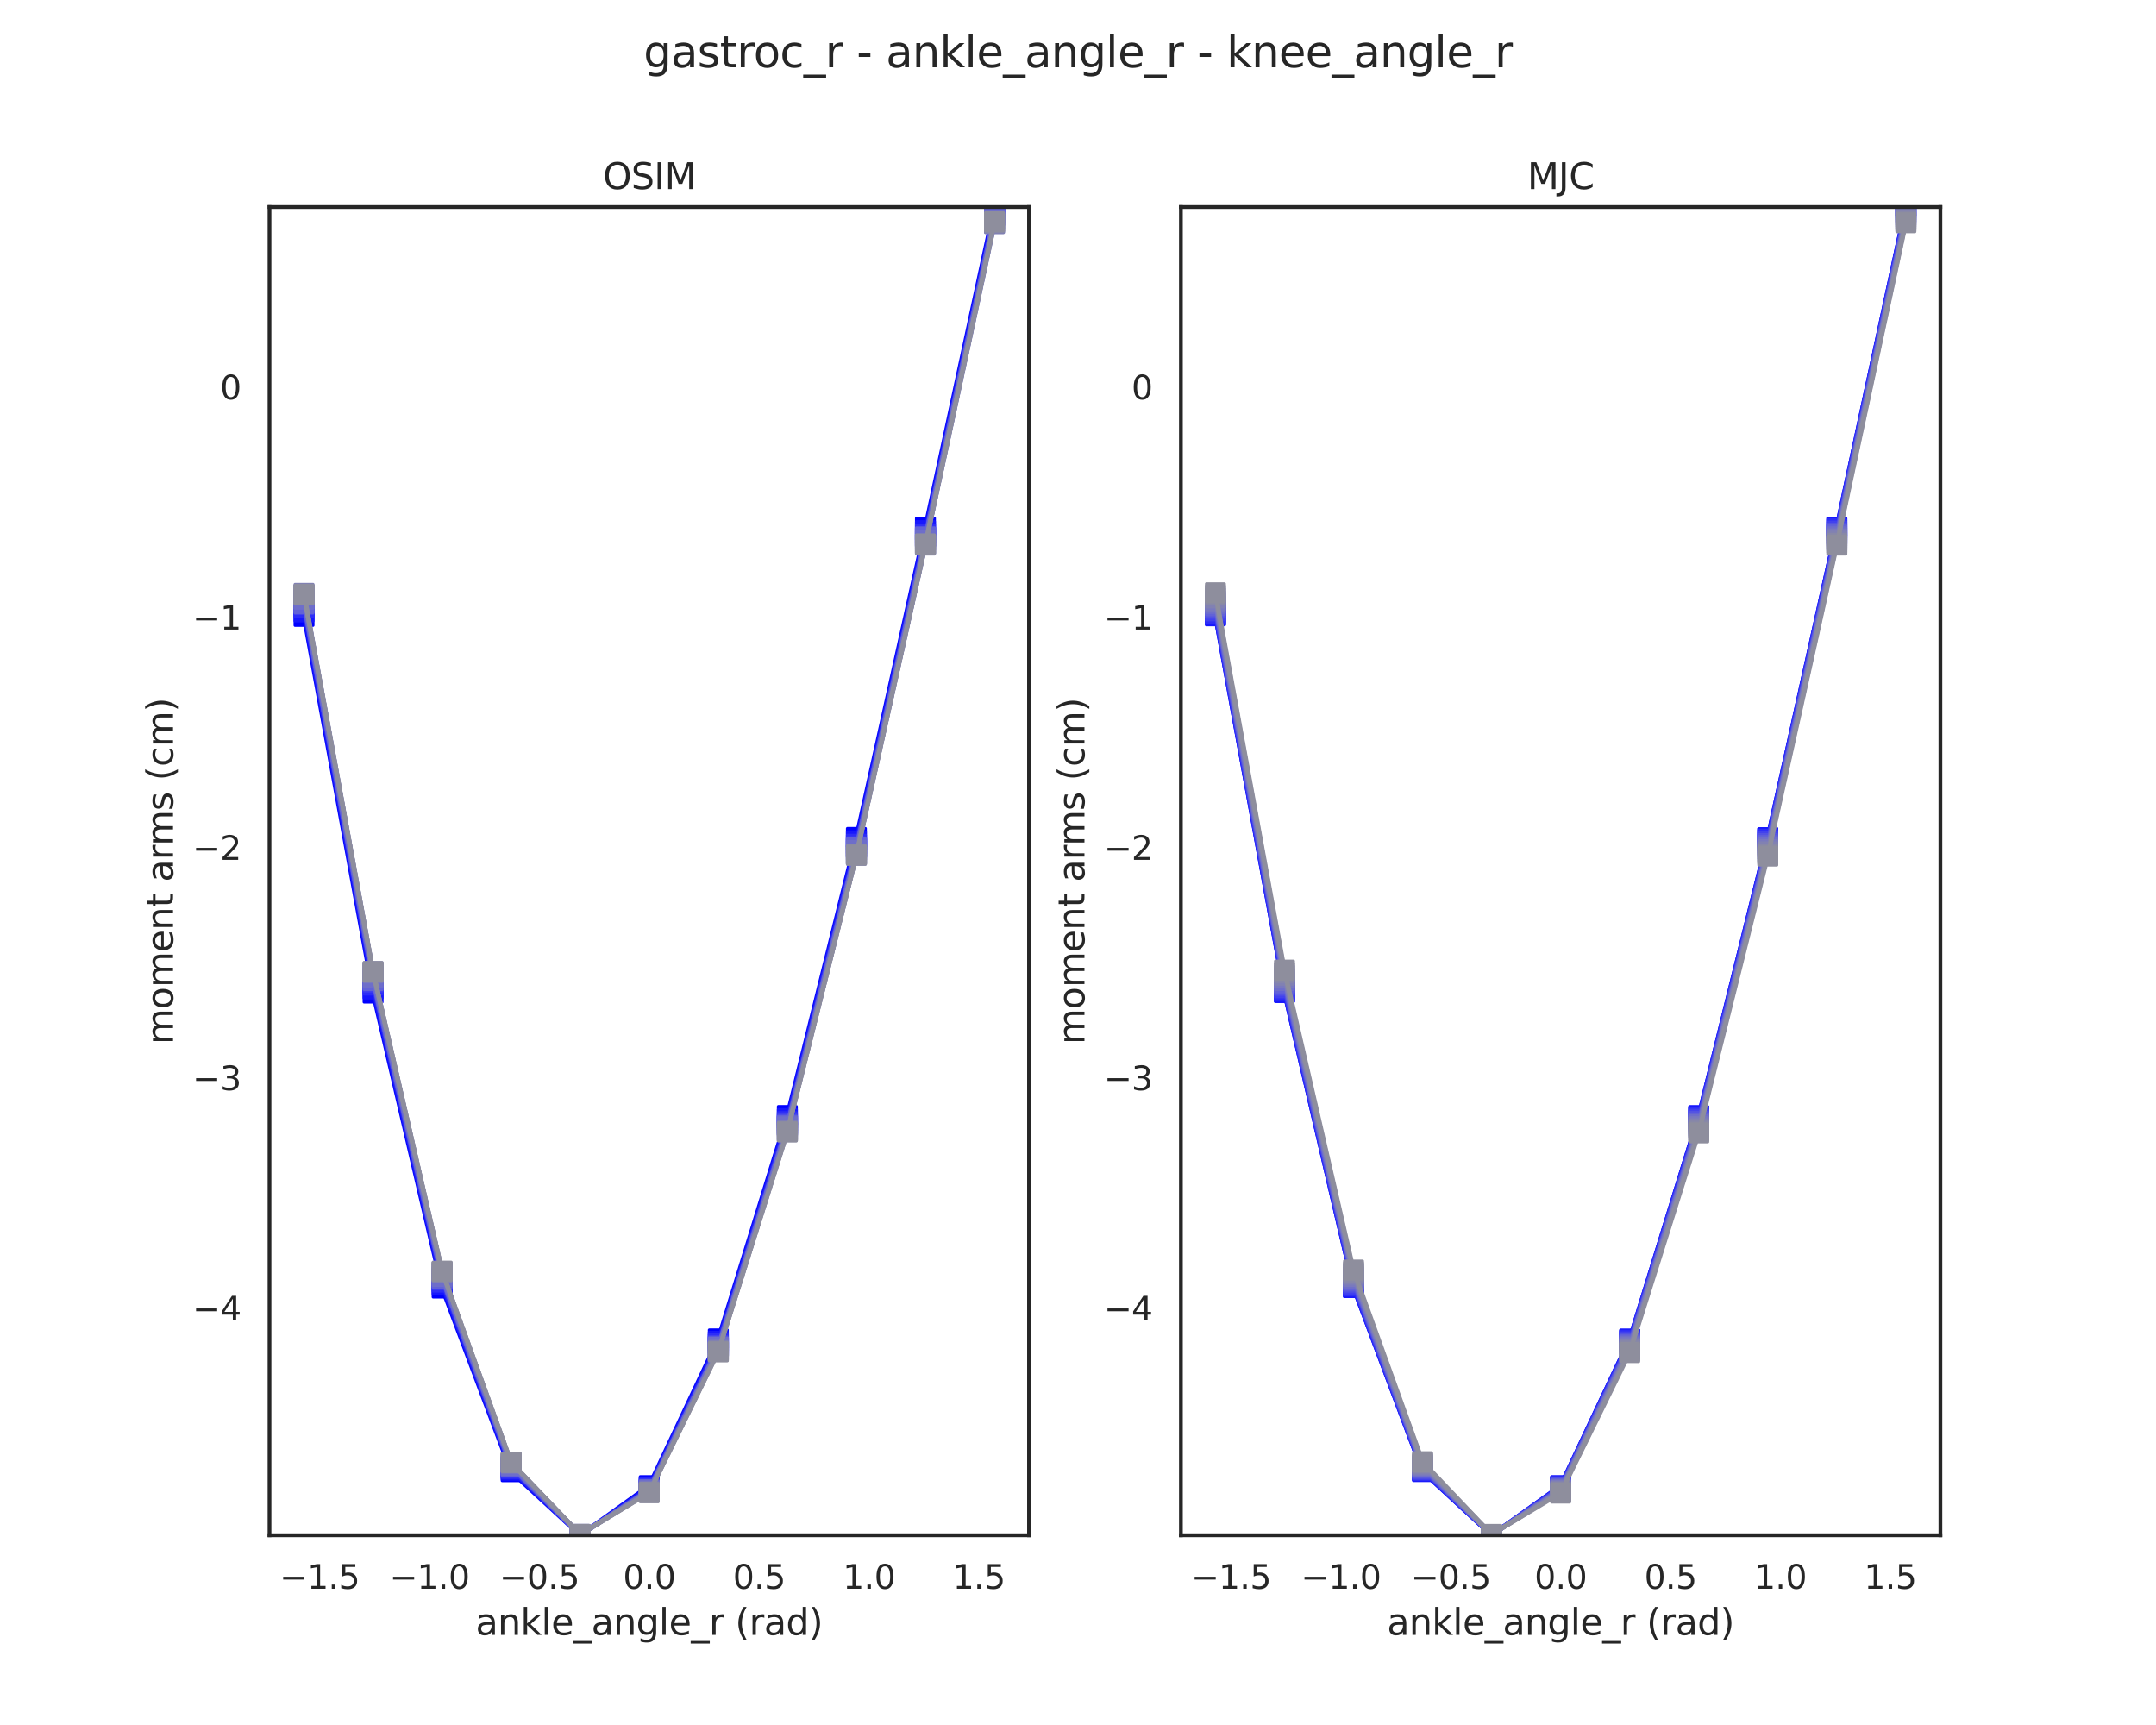 <?xml version="1.0" encoding="utf-8" standalone="no"?>
<!DOCTYPE svg PUBLIC "-//W3C//DTD SVG 1.1//EN"
  "http://www.w3.org/Graphics/SVG/1.1/DTD/svg11.dtd">
<svg xmlns:xlink="http://www.w3.org/1999/xlink" width="720pt" height="576pt" viewBox="0 0 720 576" xmlns="http://www.w3.org/2000/svg" version="1.1">
 <defs>
  <style type="text/css">*{stroke-linejoin: round; stroke-linecap: butt}</style>
 </defs>
 <g id="figure_1">
  <g id="patch_1">
   <path d="M 0 576 
L 720 576 
L 720 0 
L 0 0 
z
" style="fill: #ffffff"/>
  </g>
  <g id="axes_1">
   <g id="patch_2">
    <path d="M 90 512.64 
L 343.636 512.64 
L 343.636 69.12 
L 90 69.12 
z
" style="fill: #ffffff"/>
   </g>
   <g id="matplotlib.axis_1">
    <g id="xtick_1">
     <g id="text_1">
      <!-- −1.5 -->
      <g style="fill: #262626" transform="translate(93.37 530.498)scale(0.11 -0.11)">
       <defs>
        <path id="DejaVuSans-2212" d="M 678 2272 
L 4684 2272 
L 4684 1741 
L 678 1741 
L 678 2272 
z
" transform="scale(0.016)"/>
        <path id="DejaVuSans-31" d="M 794 531 
L 1825 531 
L 1825 4091 
L 703 3866 
L 703 4441 
L 1819 4666 
L 2450 4666 
L 2450 531 
L 3481 531 
L 3481 0 
L 794 0 
L 794 531 
z
" transform="scale(0.016)"/>
        <path id="DejaVuSans-2e" d="M 684 794 
L 1344 794 
L 1344 0 
L 684 0 
L 684 794 
z
" transform="scale(0.016)"/>
        <path id="DejaVuSans-35" d="M 691 4666 
L 3169 4666 
L 3169 4134 
L 1269 4134 
L 1269 2991 
Q 1406 3038 1543 3061 
Q 1681 3084 1819 3084 
Q 2600 3084 3056 2656 
Q 3513 2228 3513 1497 
Q 3513 744 3044 326 
Q 2575 -91 1722 -91 
Q 1428 -91 1123 -41 
Q 819 9 494 109 
L 494 744 
Q 775 591 1075 516 
Q 1375 441 1709 441 
Q 2250 441 2565 725 
Q 2881 1009 2881 1497 
Q 2881 1984 2565 2268 
Q 2250 2553 1709 2553 
Q 1456 2553 1204 2497 
Q 953 2441 691 2322 
L 691 4666 
z
" transform="scale(0.016)"/>
       </defs>
       <use xlink:href="#DejaVuSans-2212"/>
       <use xlink:href="#DejaVuSans-31" x="83.789"/>
       <use xlink:href="#DejaVuSans-2e" x="147.412"/>
       <use xlink:href="#DejaVuSans-35" x="179.199"/>
      </g>
     </g>
    </g>
    <g id="xtick_2">
     <g id="text_2">
      <!-- −1.0 -->
      <g style="fill: #262626" transform="translate(130.067 530.498)scale(0.11 -0.11)">
       <defs>
        <path id="DejaVuSans-30" d="M 2034 4250 
Q 1547 4250 1301 3770 
Q 1056 3291 1056 2328 
Q 1056 1369 1301 889 
Q 1547 409 2034 409 
Q 2525 409 2770 889 
Q 3016 1369 3016 2328 
Q 3016 3291 2770 3770 
Q 2525 4250 2034 4250 
z
M 2034 4750 
Q 2819 4750 3233 4129 
Q 3647 3509 3647 2328 
Q 3647 1150 3233 529 
Q 2819 -91 2034 -91 
Q 1250 -91 836 529 
Q 422 1150 422 2328 
Q 422 3509 836 4129 
Q 1250 4750 2034 4750 
z
" transform="scale(0.016)"/>
       </defs>
       <use xlink:href="#DejaVuSans-2212"/>
       <use xlink:href="#DejaVuSans-31" x="83.789"/>
       <use xlink:href="#DejaVuSans-2e" x="147.412"/>
       <use xlink:href="#DejaVuSans-30" x="179.199"/>
      </g>
     </g>
    </g>
    <g id="xtick_3">
     <g id="text_3">
      <!-- −0.5 -->
      <g style="fill: #262626" transform="translate(166.765 530.498)scale(0.11 -0.11)">
       <use xlink:href="#DejaVuSans-2212"/>
       <use xlink:href="#DejaVuSans-30" x="83.789"/>
       <use xlink:href="#DejaVuSans-2e" x="147.412"/>
       <use xlink:href="#DejaVuSans-35" x="179.199"/>
      </g>
     </g>
    </g>
    <g id="xtick_4">
     <g id="text_4">
      <!-- 0.0 -->
      <g style="fill: #262626" transform="translate(208.071 530.498)scale(0.11 -0.11)">
       <use xlink:href="#DejaVuSans-30"/>
       <use xlink:href="#DejaVuSans-2e" x="63.623"/>
       <use xlink:href="#DejaVuSans-30" x="95.41"/>
      </g>
     </g>
    </g>
    <g id="xtick_5">
     <g id="text_5">
      <!-- 0.5 -->
      <g style="fill: #262626" transform="translate(244.769 530.498)scale(0.11 -0.11)">
       <use xlink:href="#DejaVuSans-30"/>
       <use xlink:href="#DejaVuSans-2e" x="63.623"/>
       <use xlink:href="#DejaVuSans-35" x="95.41"/>
      </g>
     </g>
    </g>
    <g id="xtick_6">
     <g id="text_6">
      <!-- 1.0 -->
      <g style="fill: #262626" transform="translate(281.467 530.498)scale(0.11 -0.11)">
       <use xlink:href="#DejaVuSans-31"/>
       <use xlink:href="#DejaVuSans-2e" x="63.623"/>
       <use xlink:href="#DejaVuSans-30" x="95.41"/>
      </g>
     </g>
    </g>
    <g id="xtick_7">
     <g id="text_7">
      <!-- 1.5 -->
      <g style="fill: #262626" transform="translate(318.164 530.498)scale(0.11 -0.11)">
       <use xlink:href="#DejaVuSans-31"/>
       <use xlink:href="#DejaVuSans-2e" x="63.623"/>
       <use xlink:href="#DejaVuSans-35" x="95.41"/>
      </g>
     </g>
    </g>
    <g id="text_8">
     <!-- ankle_angle_r (rad) -->
     <g style="fill: #262626" transform="translate(158.851 545.904)scale(0.12 -0.12)">
      <defs>
       <path id="DejaVuSans-61" d="M 2194 1759 
Q 1497 1759 1228 1600 
Q 959 1441 959 1056 
Q 959 750 1161 570 
Q 1363 391 1709 391 
Q 2188 391 2477 730 
Q 2766 1069 2766 1631 
L 2766 1759 
L 2194 1759 
z
M 3341 1997 
L 3341 0 
L 2766 0 
L 2766 531 
Q 2569 213 2275 61 
Q 1981 -91 1556 -91 
Q 1019 -91 701 211 
Q 384 513 384 1019 
Q 384 1609 779 1909 
Q 1175 2209 1959 2209 
L 2766 2209 
L 2766 2266 
Q 2766 2663 2505 2880 
Q 2244 3097 1772 3097 
Q 1472 3097 1187 3025 
Q 903 2953 641 2809 
L 641 3341 
Q 956 3463 1253 3523 
Q 1550 3584 1831 3584 
Q 2591 3584 2966 3190 
Q 3341 2797 3341 1997 
z
" transform="scale(0.016)"/>
       <path id="DejaVuSans-6e" d="M 3513 2113 
L 3513 0 
L 2938 0 
L 2938 2094 
Q 2938 2591 2744 2837 
Q 2550 3084 2163 3084 
Q 1697 3084 1428 2787 
Q 1159 2491 1159 1978 
L 1159 0 
L 581 0 
L 581 3500 
L 1159 3500 
L 1159 2956 
Q 1366 3272 1645 3428 
Q 1925 3584 2291 3584 
Q 2894 3584 3203 3211 
Q 3513 2838 3513 2113 
z
" transform="scale(0.016)"/>
       <path id="DejaVuSans-6b" d="M 581 4863 
L 1159 4863 
L 1159 1991 
L 2875 3500 
L 3609 3500 
L 1753 1863 
L 3688 0 
L 2938 0 
L 1159 1709 
L 1159 0 
L 581 0 
L 581 4863 
z
" transform="scale(0.016)"/>
       <path id="DejaVuSans-6c" d="M 603 4863 
L 1178 4863 
L 1178 0 
L 603 0 
L 603 4863 
z
" transform="scale(0.016)"/>
       <path id="DejaVuSans-65" d="M 3597 1894 
L 3597 1613 
L 953 1613 
Q 991 1019 1311 708 
Q 1631 397 2203 397 
Q 2534 397 2845 478 
Q 3156 559 3463 722 
L 3463 178 
Q 3153 47 2828 -22 
Q 2503 -91 2169 -91 
Q 1331 -91 842 396 
Q 353 884 353 1716 
Q 353 2575 817 3079 
Q 1281 3584 2069 3584 
Q 2775 3584 3186 3129 
Q 3597 2675 3597 1894 
z
M 3022 2063 
Q 3016 2534 2758 2815 
Q 2500 3097 2075 3097 
Q 1594 3097 1305 2825 
Q 1016 2553 972 2059 
L 3022 2063 
z
" transform="scale(0.016)"/>
       <path id="DejaVuSans-5f" d="M 3263 -1063 
L 3263 -1509 
L -63 -1509 
L -63 -1063 
L 3263 -1063 
z
" transform="scale(0.016)"/>
       <path id="DejaVuSans-67" d="M 2906 1791 
Q 2906 2416 2648 2759 
Q 2391 3103 1925 3103 
Q 1463 3103 1205 2759 
Q 947 2416 947 1791 
Q 947 1169 1205 825 
Q 1463 481 1925 481 
Q 2391 481 2648 825 
Q 2906 1169 2906 1791 
z
M 3481 434 
Q 3481 -459 3084 -895 
Q 2688 -1331 1869 -1331 
Q 1566 -1331 1297 -1286 
Q 1028 -1241 775 -1147 
L 775 -588 
Q 1028 -725 1275 -790 
Q 1522 -856 1778 -856 
Q 2344 -856 2625 -561 
Q 2906 -266 2906 331 
L 2906 616 
Q 2728 306 2450 153 
Q 2172 0 1784 0 
Q 1141 0 747 490 
Q 353 981 353 1791 
Q 353 2603 747 3093 
Q 1141 3584 1784 3584 
Q 2172 3584 2450 3431 
Q 2728 3278 2906 2969 
L 2906 3500 
L 3481 3500 
L 3481 434 
z
" transform="scale(0.016)"/>
       <path id="DejaVuSans-72" d="M 2631 2963 
Q 2534 3019 2420 3045 
Q 2306 3072 2169 3072 
Q 1681 3072 1420 2755 
Q 1159 2438 1159 1844 
L 1159 0 
L 581 0 
L 581 3500 
L 1159 3500 
L 1159 2956 
Q 1341 3275 1631 3429 
Q 1922 3584 2338 3584 
Q 2397 3584 2469 3576 
Q 2541 3569 2628 3553 
L 2631 2963 
z
" transform="scale(0.016)"/>
       <path id="DejaVuSans-20" transform="scale(0.016)"/>
       <path id="DejaVuSans-28" d="M 1984 4856 
Q 1566 4138 1362 3434 
Q 1159 2731 1159 2009 
Q 1159 1288 1364 580 
Q 1569 -128 1984 -844 
L 1484 -844 
Q 1016 -109 783 600 
Q 550 1309 550 2009 
Q 550 2706 781 3412 
Q 1013 4119 1484 4856 
L 1984 4856 
z
" transform="scale(0.016)"/>
       <path id="DejaVuSans-64" d="M 2906 2969 
L 2906 4863 
L 3481 4863 
L 3481 0 
L 2906 0 
L 2906 525 
Q 2725 213 2448 61 
Q 2172 -91 1784 -91 
Q 1150 -91 751 415 
Q 353 922 353 1747 
Q 353 2572 751 3078 
Q 1150 3584 1784 3584 
Q 2172 3584 2448 3432 
Q 2725 3281 2906 2969 
z
M 947 1747 
Q 947 1113 1208 752 
Q 1469 391 1925 391 
Q 2381 391 2643 752 
Q 2906 1113 2906 1747 
Q 2906 2381 2643 2742 
Q 2381 3103 1925 3103 
Q 1469 3103 1208 2742 
Q 947 2381 947 1747 
z
" transform="scale(0.016)"/>
       <path id="DejaVuSans-29" d="M 513 4856 
L 1013 4856 
Q 1481 4119 1714 3412 
Q 1947 2706 1947 2009 
Q 1947 1309 1714 600 
Q 1481 -109 1013 -844 
L 513 -844 
Q 928 -128 1133 580 
Q 1338 1288 1338 2009 
Q 1338 2731 1133 3434 
Q 928 4138 513 4856 
z
" transform="scale(0.016)"/>
      </defs>
      <use xlink:href="#DejaVuSans-61"/>
      <use xlink:href="#DejaVuSans-6e" x="61.279"/>
      <use xlink:href="#DejaVuSans-6b" x="124.658"/>
      <use xlink:href="#DejaVuSans-6c" x="182.568"/>
      <use xlink:href="#DejaVuSans-65" x="210.352"/>
      <use xlink:href="#DejaVuSans-5f" x="271.875"/>
      <use xlink:href="#DejaVuSans-61" x="321.875"/>
      <use xlink:href="#DejaVuSans-6e" x="383.154"/>
      <use xlink:href="#DejaVuSans-67" x="446.533"/>
      <use xlink:href="#DejaVuSans-6c" x="510.01"/>
      <use xlink:href="#DejaVuSans-65" x="537.793"/>
      <use xlink:href="#DejaVuSans-5f" x="599.316"/>
      <use xlink:href="#DejaVuSans-72" x="649.316"/>
      <use xlink:href="#DejaVuSans-20" x="690.43"/>
      <use xlink:href="#DejaVuSans-28" x="722.217"/>
      <use xlink:href="#DejaVuSans-72" x="761.23"/>
      <use xlink:href="#DejaVuSans-61" x="802.344"/>
      <use xlink:href="#DejaVuSans-64" x="863.623"/>
      <use xlink:href="#DejaVuSans-29" x="927.1"/>
     </g>
    </g>
   </g>
   <g id="matplotlib.axis_2">
    <g id="ytick_1">
     <g id="text_9">
      <!-- −4 -->
      <g style="fill: #262626" transform="translate(64.284 440.905)scale(0.11 -0.11)">
       <defs>
        <path id="DejaVuSans-34" d="M 2419 4116 
L 825 1625 
L 2419 1625 
L 2419 4116 
z
M 2253 4666 
L 3047 4666 
L 3047 1625 
L 3713 1625 
L 3713 1100 
L 3047 1100 
L 3047 0 
L 2419 0 
L 2419 1100 
L 313 1100 
L 313 1709 
L 2253 4666 
z
" transform="scale(0.016)"/>
       </defs>
       <use xlink:href="#DejaVuSans-2212"/>
       <use xlink:href="#DejaVuSans-34" x="83.789"/>
      </g>
     </g>
    </g>
    <g id="ytick_2">
     <g id="text_10">
      <!-- −3 -->
      <g style="fill: #262626" transform="translate(64.284 364.013)scale(0.11 -0.11)">
       <defs>
        <path id="DejaVuSans-33" d="M 2597 2516 
Q 3050 2419 3304 2112 
Q 3559 1806 3559 1356 
Q 3559 666 3084 287 
Q 2609 -91 1734 -91 
Q 1441 -91 1130 -33 
Q 819 25 488 141 
L 488 750 
Q 750 597 1062 519 
Q 1375 441 1716 441 
Q 2309 441 2620 675 
Q 2931 909 2931 1356 
Q 2931 1769 2642 2001 
Q 2353 2234 1838 2234 
L 1294 2234 
L 1294 2753 
L 1863 2753 
Q 2328 2753 2575 2939 
Q 2822 3125 2822 3475 
Q 2822 3834 2567 4026 
Q 2313 4219 1838 4219 
Q 1578 4219 1281 4162 
Q 984 4106 628 3988 
L 628 4550 
Q 988 4650 1302 4700 
Q 1616 4750 1894 4750 
Q 2613 4750 3031 4423 
Q 3450 4097 3450 3541 
Q 3450 3153 3228 2886 
Q 3006 2619 2597 2516 
z
" transform="scale(0.016)"/>
       </defs>
       <use xlink:href="#DejaVuSans-2212"/>
       <use xlink:href="#DejaVuSans-33" x="83.789"/>
      </g>
     </g>
    </g>
    <g id="ytick_3">
     <g id="text_11">
      <!-- −2 -->
      <g style="fill: #262626" transform="translate(64.284 287.12)scale(0.11 -0.11)">
       <defs>
        <path id="DejaVuSans-32" d="M 1228 531 
L 3431 531 
L 3431 0 
L 469 0 
L 469 531 
Q 828 903 1448 1529 
Q 2069 2156 2228 2338 
Q 2531 2678 2651 2914 
Q 2772 3150 2772 3378 
Q 2772 3750 2511 3984 
Q 2250 4219 1831 4219 
Q 1534 4219 1204 4116 
Q 875 4013 500 3803 
L 500 4441 
Q 881 4594 1212 4672 
Q 1544 4750 1819 4750 
Q 2544 4750 2975 4387 
Q 3406 4025 3406 3419 
Q 3406 3131 3298 2873 
Q 3191 2616 2906 2266 
Q 2828 2175 2409 1742 
Q 1991 1309 1228 531 
z
" transform="scale(0.016)"/>
       </defs>
       <use xlink:href="#DejaVuSans-2212"/>
       <use xlink:href="#DejaVuSans-32" x="83.789"/>
      </g>
     </g>
    </g>
    <g id="ytick_4">
     <g id="text_12">
      <!-- −1 -->
      <g style="fill: #262626" transform="translate(64.284 210.228)scale(0.11 -0.11)">
       <use xlink:href="#DejaVuSans-2212"/>
       <use xlink:href="#DejaVuSans-31" x="83.789"/>
      </g>
     </g>
    </g>
    <g id="ytick_5">
     <g id="text_13">
      <!-- 0 -->
      <g style="fill: #262626" transform="translate(73.501 133.335)scale(0.11 -0.11)">
       <use xlink:href="#DejaVuSans-30"/>
      </g>
     </g>
    </g>
    <g id="text_14">
     <!-- moment arms (cm) -->
     <g style="fill: #262626" transform="translate(57.788 348.734)rotate(-90)scale(0.12 -0.12)">
      <defs>
       <path id="DejaVuSans-6d" d="M 3328 2828 
Q 3544 3216 3844 3400 
Q 4144 3584 4550 3584 
Q 5097 3584 5394 3201 
Q 5691 2819 5691 2113 
L 5691 0 
L 5113 0 
L 5113 2094 
Q 5113 2597 4934 2840 
Q 4756 3084 4391 3084 
Q 3944 3084 3684 2787 
Q 3425 2491 3425 1978 
L 3425 0 
L 2847 0 
L 2847 2094 
Q 2847 2600 2669 2842 
Q 2491 3084 2119 3084 
Q 1678 3084 1418 2786 
Q 1159 2488 1159 1978 
L 1159 0 
L 581 0 
L 581 3500 
L 1159 3500 
L 1159 2956 
Q 1356 3278 1631 3431 
Q 1906 3584 2284 3584 
Q 2666 3584 2933 3390 
Q 3200 3197 3328 2828 
z
" transform="scale(0.016)"/>
       <path id="DejaVuSans-6f" d="M 1959 3097 
Q 1497 3097 1228 2736 
Q 959 2375 959 1747 
Q 959 1119 1226 758 
Q 1494 397 1959 397 
Q 2419 397 2687 759 
Q 2956 1122 2956 1747 
Q 2956 2369 2687 2733 
Q 2419 3097 1959 3097 
z
M 1959 3584 
Q 2709 3584 3137 3096 
Q 3566 2609 3566 1747 
Q 3566 888 3137 398 
Q 2709 -91 1959 -91 
Q 1206 -91 779 398 
Q 353 888 353 1747 
Q 353 2609 779 3096 
Q 1206 3584 1959 3584 
z
" transform="scale(0.016)"/>
       <path id="DejaVuSans-74" d="M 1172 4494 
L 1172 3500 
L 2356 3500 
L 2356 3053 
L 1172 3053 
L 1172 1153 
Q 1172 725 1289 603 
Q 1406 481 1766 481 
L 2356 481 
L 2356 0 
L 1766 0 
Q 1100 0 847 248 
Q 594 497 594 1153 
L 594 3053 
L 172 3053 
L 172 3500 
L 594 3500 
L 594 4494 
L 1172 4494 
z
" transform="scale(0.016)"/>
       <path id="DejaVuSans-73" d="M 2834 3397 
L 2834 2853 
Q 2591 2978 2328 3040 
Q 2066 3103 1784 3103 
Q 1356 3103 1142 2972 
Q 928 2841 928 2578 
Q 928 2378 1081 2264 
Q 1234 2150 1697 2047 
L 1894 2003 
Q 2506 1872 2764 1633 
Q 3022 1394 3022 966 
Q 3022 478 2636 193 
Q 2250 -91 1575 -91 
Q 1294 -91 989 -36 
Q 684 19 347 128 
L 347 722 
Q 666 556 975 473 
Q 1284 391 1588 391 
Q 1994 391 2212 530 
Q 2431 669 2431 922 
Q 2431 1156 2273 1281 
Q 2116 1406 1581 1522 
L 1381 1569 
Q 847 1681 609 1914 
Q 372 2147 372 2553 
Q 372 3047 722 3315 
Q 1072 3584 1716 3584 
Q 2034 3584 2315 3537 
Q 2597 3491 2834 3397 
z
" transform="scale(0.016)"/>
       <path id="DejaVuSans-63" d="M 3122 3366 
L 3122 2828 
Q 2878 2963 2633 3030 
Q 2388 3097 2138 3097 
Q 1578 3097 1268 2742 
Q 959 2388 959 1747 
Q 959 1106 1268 751 
Q 1578 397 2138 397 
Q 2388 397 2633 464 
Q 2878 531 3122 666 
L 3122 134 
Q 2881 22 2623 -34 
Q 2366 -91 2075 -91 
Q 1284 -91 818 406 
Q 353 903 353 1747 
Q 353 2603 823 3093 
Q 1294 3584 2113 3584 
Q 2378 3584 2631 3529 
Q 2884 3475 3122 3366 
z
" transform="scale(0.016)"/>
      </defs>
      <use xlink:href="#DejaVuSans-6d"/>
      <use xlink:href="#DejaVuSans-6f" x="97.412"/>
      <use xlink:href="#DejaVuSans-6d" x="158.594"/>
      <use xlink:href="#DejaVuSans-65" x="256.006"/>
      <use xlink:href="#DejaVuSans-6e" x="317.529"/>
      <use xlink:href="#DejaVuSans-74" x="380.908"/>
      <use xlink:href="#DejaVuSans-20" x="420.117"/>
      <use xlink:href="#DejaVuSans-61" x="451.904"/>
      <use xlink:href="#DejaVuSans-72" x="513.184"/>
      <use xlink:href="#DejaVuSans-6d" x="552.547"/>
      <use xlink:href="#DejaVuSans-73" x="649.959"/>
      <use xlink:href="#DejaVuSans-20" x="702.059"/>
      <use xlink:href="#DejaVuSans-28" x="733.846"/>
      <use xlink:href="#DejaVuSans-63" x="772.859"/>
      <use xlink:href="#DejaVuSans-6d" x="827.84"/>
      <use xlink:href="#DejaVuSans-29" x="925.252"/>
     </g>
    </g>
   </g>
   <g id="line2d_1">
    <path d="M 101.529 205.823 
L 124.587 331.6 
L 147.645 430.089 
L 170.702 491.41 
L 193.76 512.64 
L 216.818 496.078 
L 239.876 447.086 
L 262.934 372.485 
L 285.992 279.636 
L 309.05 176.027 
L 332.107 69.145 
" clip-path="url(#pf3943d9559)" style="fill: none; stroke: #0000ff; stroke-width: 1.5; stroke-linecap: round"/>
    <defs>
     <path id="mec9a9bf2f8" d="M -3 3 
L 3 3 
L 3 -3 
L -3 -3 
z
" style="stroke: #0000ff; stroke-linejoin: miter"/>
    </defs>
    <g clip-path="url(#pf3943d9559)">
     <use xlink:href="#mec9a9bf2f8" x="101.529" y="205.823" style="fill: #0000ff; stroke: #0000ff; stroke-linejoin: miter"/>
     <use xlink:href="#mec9a9bf2f8" x="124.587" y="331.6" style="fill: #0000ff; stroke: #0000ff; stroke-linejoin: miter"/>
     <use xlink:href="#mec9a9bf2f8" x="147.645" y="430.089" style="fill: #0000ff; stroke: #0000ff; stroke-linejoin: miter"/>
     <use xlink:href="#mec9a9bf2f8" x="170.702" y="491.41" style="fill: #0000ff; stroke: #0000ff; stroke-linejoin: miter"/>
     <use xlink:href="#mec9a9bf2f8" x="193.76" y="512.64" style="fill: #0000ff; stroke: #0000ff; stroke-linejoin: miter"/>
     <use xlink:href="#mec9a9bf2f8" x="216.818" y="496.078" style="fill: #0000ff; stroke: #0000ff; stroke-linejoin: miter"/>
     <use xlink:href="#mec9a9bf2f8" x="239.876" y="447.086" style="fill: #0000ff; stroke: #0000ff; stroke-linejoin: miter"/>
     <use xlink:href="#mec9a9bf2f8" x="262.934" y="372.485" style="fill: #0000ff; stroke: #0000ff; stroke-linejoin: miter"/>
     <use xlink:href="#mec9a9bf2f8" x="285.992" y="279.636" style="fill: #0000ff; stroke: #0000ff; stroke-linejoin: miter"/>
     <use xlink:href="#mec9a9bf2f8" x="309.05" y="176.027" style="fill: #0000ff; stroke: #0000ff; stroke-linejoin: miter"/>
     <use xlink:href="#mec9a9bf2f8" x="332.107" y="69.145" style="fill: #0000ff; stroke: #0000ff; stroke-linejoin: miter"/>
    </g>
   </g>
   <g id="line2d_2">
    <path d="M 101.529 204.338 
L 124.587 330.248 
L 147.645 429.085 
L 170.702 490.886 
L 193.76 512.626 
L 216.818 496.521 
L 239.876 447.885 
L 262.934 373.52 
L 285.992 280.787 
L 309.05 177.188 
L 332.107 70.229 
" clip-path="url(#pf3943d9559)" style="fill: none; stroke: #1717fd; stroke-width: 1.5; stroke-linecap: round"/>
    <defs>
     <path id="m316d3ad3f6" d="M -3 3 
L 3 3 
L 3 -3 
L -3 -3 
z
" style="stroke: #1717fd; stroke-linejoin: miter"/>
    </defs>
    <g clip-path="url(#pf3943d9559)">
     <use xlink:href="#m316d3ad3f6" x="101.529" y="204.338" style="fill: #1717fd; stroke: #1717fd; stroke-linejoin: miter"/>
     <use xlink:href="#m316d3ad3f6" x="124.587" y="330.248" style="fill: #1717fd; stroke: #1717fd; stroke-linejoin: miter"/>
     <use xlink:href="#m316d3ad3f6" x="147.645" y="429.085" style="fill: #1717fd; stroke: #1717fd; stroke-linejoin: miter"/>
     <use xlink:href="#m316d3ad3f6" x="170.702" y="490.886" style="fill: #1717fd; stroke: #1717fd; stroke-linejoin: miter"/>
     <use xlink:href="#m316d3ad3f6" x="193.76" y="512.626" style="fill: #1717fd; stroke: #1717fd; stroke-linejoin: miter"/>
     <use xlink:href="#m316d3ad3f6" x="216.818" y="496.521" style="fill: #1717fd; stroke: #1717fd; stroke-linejoin: miter"/>
     <use xlink:href="#m316d3ad3f6" x="239.876" y="447.885" style="fill: #1717fd; stroke: #1717fd; stroke-linejoin: miter"/>
     <use xlink:href="#m316d3ad3f6" x="262.934" y="373.52" style="fill: #1717fd; stroke: #1717fd; stroke-linejoin: miter"/>
     <use xlink:href="#m316d3ad3f6" x="285.992" y="280.787" style="fill: #1717fd; stroke: #1717fd; stroke-linejoin: miter"/>
     <use xlink:href="#m316d3ad3f6" x="309.05" y="177.188" style="fill: #1717fd; stroke: #1717fd; stroke-linejoin: miter"/>
     <use xlink:href="#m316d3ad3f6" x="332.107" y="70.229" style="fill: #1717fd; stroke: #1717fd; stroke-linejoin: miter"/>
    </g>
   </g>
   <g id="line2d_3">
    <path d="M 101.529 202.913 
L 124.587 328.929 
L 147.645 428.092 
L 170.702 490.361 
L 193.76 512.607 
L 216.818 496.957 
L 239.876 448.673 
L 262.934 374.534 
L 285.992 281.904 
L 309.05 178.301 
L 332.107 71.251 
" clip-path="url(#pf3943d9559)" style="fill: none; stroke: #2d2df7; stroke-width: 1.5; stroke-linecap: round"/>
    <defs>
     <path id="m5951996551" d="M -3 3 
L 3 3 
L 3 -3 
L -3 -3 
z
" style="stroke: #2d2df7; stroke-linejoin: miter"/>
    </defs>
    <g clip-path="url(#pf3943d9559)">
     <use xlink:href="#m5951996551" x="101.529" y="202.913" style="fill: #2d2df7; stroke: #2d2df7; stroke-linejoin: miter"/>
     <use xlink:href="#m5951996551" x="124.587" y="328.929" style="fill: #2d2df7; stroke: #2d2df7; stroke-linejoin: miter"/>
     <use xlink:href="#m5951996551" x="147.645" y="428.092" style="fill: #2d2df7; stroke: #2d2df7; stroke-linejoin: miter"/>
     <use xlink:href="#m5951996551" x="170.702" y="490.361" style="fill: #2d2df7; stroke: #2d2df7; stroke-linejoin: miter"/>
     <use xlink:href="#m5951996551" x="193.76" y="512.607" style="fill: #2d2df7; stroke: #2d2df7; stroke-linejoin: miter"/>
     <use xlink:href="#m5951996551" x="216.818" y="496.957" style="fill: #2d2df7; stroke: #2d2df7; stroke-linejoin: miter"/>
     <use xlink:href="#m5951996551" x="239.876" y="448.673" style="fill: #2d2df7; stroke: #2d2df7; stroke-linejoin: miter"/>
     <use xlink:href="#m5951996551" x="262.934" y="374.534" style="fill: #2d2df7; stroke: #2d2df7; stroke-linejoin: miter"/>
     <use xlink:href="#m5951996551" x="285.992" y="281.904" style="fill: #2d2df7; stroke: #2d2df7; stroke-linejoin: miter"/>
     <use xlink:href="#m5951996551" x="309.05" y="178.301" style="fill: #2d2df7; stroke: #2d2df7; stroke-linejoin: miter"/>
     <use xlink:href="#m5951996551" x="332.107" y="71.251" style="fill: #2d2df7; stroke: #2d2df7; stroke-linejoin: miter"/>
    </g>
   </g>
   <g id="line2d_4">
    <path d="M 101.529 201.844 
L 124.587 327.898 
L 147.645 427.293 
L 170.702 489.932 
L 193.76 512.591 
L 216.818 497.314 
L 239.876 449.311 
L 262.934 375.34 
L 285.992 282.769 
L 309.05 179.132 
L 332.107 71.98 
" clip-path="url(#pf3943d9559)" style="fill: none; stroke: #4141ee; stroke-width: 1.5; stroke-linecap: round"/>
    <defs>
     <path id="m3cdf3c6794" d="M -3 3 
L 3 3 
L 3 -3 
L -3 -3 
z
" style="stroke: #4141ee; stroke-linejoin: miter"/>
    </defs>
    <g clip-path="url(#pf3943d9559)">
     <use xlink:href="#m3cdf3c6794" x="101.529" y="201.844" style="fill: #4141ee; stroke: #4141ee; stroke-linejoin: miter"/>
     <use xlink:href="#m3cdf3c6794" x="124.587" y="327.898" style="fill: #4141ee; stroke: #4141ee; stroke-linejoin: miter"/>
     <use xlink:href="#m3cdf3c6794" x="147.645" y="427.293" style="fill: #4141ee; stroke: #4141ee; stroke-linejoin: miter"/>
     <use xlink:href="#m3cdf3c6794" x="170.702" y="489.932" style="fill: #4141ee; stroke: #4141ee; stroke-linejoin: miter"/>
     <use xlink:href="#m3cdf3c6794" x="193.76" y="512.591" style="fill: #4141ee; stroke: #4141ee; stroke-linejoin: miter"/>
     <use xlink:href="#m3cdf3c6794" x="216.818" y="497.314" style="fill: #4141ee; stroke: #4141ee; stroke-linejoin: miter"/>
     <use xlink:href="#m3cdf3c6794" x="239.876" y="449.311" style="fill: #4141ee; stroke: #4141ee; stroke-linejoin: miter"/>
     <use xlink:href="#m3cdf3c6794" x="262.934" y="375.34" style="fill: #4141ee; stroke: #4141ee; stroke-linejoin: miter"/>
     <use xlink:href="#m3cdf3c6794" x="285.992" y="282.769" style="fill: #4141ee; stroke: #4141ee; stroke-linejoin: miter"/>
     <use xlink:href="#m3cdf3c6794" x="309.05" y="179.132" style="fill: #4141ee; stroke: #4141ee; stroke-linejoin: miter"/>
     <use xlink:href="#m3cdf3c6794" x="332.107" y="71.98" style="fill: #4141ee; stroke: #4141ee; stroke-linejoin: miter"/>
    </g>
   </g>
   <g id="line2d_5">
    <path d="M 101.529 201.343 
L 124.587 327.342 
L 147.645 426.827 
L 170.702 489.672 
L 193.76 512.584 
L 216.818 497.538 
L 239.876 449.696 
L 262.934 375.8 
L 285.992 283.221 
L 309.05 179.513 
L 332.107 72.253 
" clip-path="url(#pf3943d9559)" style="fill: none; stroke: #5252e3; stroke-width: 1.5; stroke-linecap: round"/>
    <defs>
     <path id="m9970f30f0c" d="M -3 3 
L 3 3 
L 3 -3 
L -3 -3 
z
" style="stroke: #5252e3; stroke-linejoin: miter"/>
    </defs>
    <g clip-path="url(#pf3943d9559)">
     <use xlink:href="#m9970f30f0c" x="101.529" y="201.343" style="fill: #5252e3; stroke: #5252e3; stroke-linejoin: miter"/>
     <use xlink:href="#m9970f30f0c" x="124.587" y="327.342" style="fill: #5252e3; stroke: #5252e3; stroke-linejoin: miter"/>
     <use xlink:href="#m9970f30f0c" x="147.645" y="426.827" style="fill: #5252e3; stroke: #5252e3; stroke-linejoin: miter"/>
     <use xlink:href="#m9970f30f0c" x="170.702" y="489.672" style="fill: #5252e3; stroke: #5252e3; stroke-linejoin: miter"/>
     <use xlink:href="#m9970f30f0c" x="193.76" y="512.584" style="fill: #5252e3; stroke: #5252e3; stroke-linejoin: miter"/>
     <use xlink:href="#m9970f30f0c" x="216.818" y="497.538" style="fill: #5252e3; stroke: #5252e3; stroke-linejoin: miter"/>
     <use xlink:href="#m9970f30f0c" x="239.876" y="449.696" style="fill: #5252e3; stroke: #5252e3; stroke-linejoin: miter"/>
     <use xlink:href="#m9970f30f0c" x="262.934" y="375.8" style="fill: #5252e3; stroke: #5252e3; stroke-linejoin: miter"/>
     <use xlink:href="#m9970f30f0c" x="285.992" y="283.221" style="fill: #5252e3; stroke: #5252e3; stroke-linejoin: miter"/>
     <use xlink:href="#m9970f30f0c" x="309.05" y="179.513" style="fill: #5252e3; stroke: #5252e3; stroke-linejoin: miter"/>
     <use xlink:href="#m9970f30f0c" x="332.107" y="72.253" style="fill: #5252e3; stroke: #5252e3; stroke-linejoin: miter"/>
    </g>
   </g>
   <g id="line2d_6">
    <path d="M 101.529 201.583 
L 124.587 327.415 
L 147.645 426.808 
L 170.702 489.644 
L 193.76 512.595 
L 216.818 497.586 
L 239.876 449.745 
L 262.934 375.8 
L 285.992 283.128 
L 309.05 179.304 
L 332.107 71.933 
" clip-path="url(#pf3943d9559)" style="fill: none; stroke: #6262d7; stroke-width: 1.5; stroke-linecap: round"/>
    <defs>
     <path id="m0398aa159e" d="M -3 3 
L 3 3 
L 3 -3 
L -3 -3 
z
" style="stroke: #6262d7; stroke-linejoin: miter"/>
    </defs>
    <g clip-path="url(#pf3943d9559)">
     <use xlink:href="#m0398aa159e" x="101.529" y="201.583" style="fill: #6262d7; stroke: #6262d7; stroke-linejoin: miter"/>
     <use xlink:href="#m0398aa159e" x="124.587" y="327.415" style="fill: #6262d7; stroke: #6262d7; stroke-linejoin: miter"/>
     <use xlink:href="#m0398aa159e" x="147.645" y="426.808" style="fill: #6262d7; stroke: #6262d7; stroke-linejoin: miter"/>
     <use xlink:href="#m0398aa159e" x="170.702" y="489.644" style="fill: #6262d7; stroke: #6262d7; stroke-linejoin: miter"/>
     <use xlink:href="#m0398aa159e" x="193.76" y="512.595" style="fill: #6262d7; stroke: #6262d7; stroke-linejoin: miter"/>
     <use xlink:href="#m0398aa159e" x="216.818" y="497.586" style="fill: #6262d7; stroke: #6262d7; stroke-linejoin: miter"/>
     <use xlink:href="#m0398aa159e" x="239.876" y="449.745" style="fill: #6262d7; stroke: #6262d7; stroke-linejoin: miter"/>
     <use xlink:href="#m0398aa159e" x="262.934" y="375.8" style="fill: #6262d7; stroke: #6262d7; stroke-linejoin: miter"/>
     <use xlink:href="#m0398aa159e" x="285.992" y="283.128" style="fill: #6262d7; stroke: #6262d7; stroke-linejoin: miter"/>
     <use xlink:href="#m0398aa159e" x="309.05" y="179.304" style="fill: #6262d7; stroke: #6262d7; stroke-linejoin: miter"/>
     <use xlink:href="#m0398aa159e" x="332.107" y="71.933" style="fill: #6262d7; stroke: #6262d7; stroke-linejoin: miter"/>
    </g>
   </g>
   <g id="line2d_7">
    <path d="M 101.529 200.068 
L 124.587 326.395 
L 147.645 426.198 
L 170.702 489.292 
L 193.76 512.398 
L 216.818 497.538 
L 239.876 449.908 
L 262.934 376.261 
L 285.992 283.955 
L 309.05 180.509 
L 332.107 73.456 
" clip-path="url(#pf3943d9559)" style="fill: none; stroke: #6e6eca; stroke-width: 1.5; stroke-linecap: round"/>
    <defs>
     <path id="m268fe2d04d" d="M -3 3 
L 3 3 
L 3 -3 
L -3 -3 
z
" style="stroke: #6e6eca; stroke-linejoin: miter"/>
    </defs>
    <g clip-path="url(#pf3943d9559)">
     <use xlink:href="#m268fe2d04d" x="101.529" y="200.068" style="fill: #6e6eca; stroke: #6e6eca; stroke-linejoin: miter"/>
     <use xlink:href="#m268fe2d04d" x="124.587" y="326.395" style="fill: #6e6eca; stroke: #6e6eca; stroke-linejoin: miter"/>
     <use xlink:href="#m268fe2d04d" x="147.645" y="426.198" style="fill: #6e6eca; stroke: #6e6eca; stroke-linejoin: miter"/>
     <use xlink:href="#m268fe2d04d" x="170.702" y="489.292" style="fill: #6e6eca; stroke: #6e6eca; stroke-linejoin: miter"/>
     <use xlink:href="#m268fe2d04d" x="193.76" y="512.398" style="fill: #6e6eca; stroke: #6e6eca; stroke-linejoin: miter"/>
     <use xlink:href="#m268fe2d04d" x="216.818" y="497.538" style="fill: #6e6eca; stroke: #6e6eca; stroke-linejoin: miter"/>
     <use xlink:href="#m268fe2d04d" x="239.876" y="449.908" style="fill: #6e6eca; stroke: #6e6eca; stroke-linejoin: miter"/>
     <use xlink:href="#m268fe2d04d" x="262.934" y="376.261" style="fill: #6e6eca; stroke: #6e6eca; stroke-linejoin: miter"/>
     <use xlink:href="#m268fe2d04d" x="285.992" y="283.955" style="fill: #6e6eca; stroke: #6e6eca; stroke-linejoin: miter"/>
     <use xlink:href="#m268fe2d04d" x="309.05" y="180.509" style="fill: #6e6eca; stroke: #6e6eca; stroke-linejoin: miter"/>
     <use xlink:href="#m268fe2d04d" x="332.107" y="73.456" style="fill: #6e6eca; stroke: #6e6eca; stroke-linejoin: miter"/>
    </g>
   </g>
   <g id="line2d_8">
    <path d="M 101.529 198.45 
L 124.587 324.846 
L 147.645 425.001 
L 170.702 488.644 
L 193.76 512.361 
L 216.818 498.055 
L 239.876 450.847 
L 262.934 377.461 
L 285.992 285.256 
L 309.05 181.775 
L 332.107 74.585 
" clip-path="url(#pf3943d9559)" style="fill: none; stroke: #7979be; stroke-width: 1.5; stroke-linecap: round"/>
    <defs>
     <path id="mf46ce7931a" d="M -3 3 
L 3 3 
L 3 -3 
L -3 -3 
z
" style="stroke: #7979be; stroke-linejoin: miter"/>
    </defs>
    <g clip-path="url(#pf3943d9559)">
     <use xlink:href="#mf46ce7931a" x="101.529" y="198.45" style="fill: #7979be; stroke: #7979be; stroke-linejoin: miter"/>
     <use xlink:href="#mf46ce7931a" x="124.587" y="324.846" style="fill: #7979be; stroke: #7979be; stroke-linejoin: miter"/>
     <use xlink:href="#mf46ce7931a" x="147.645" y="425.001" style="fill: #7979be; stroke: #7979be; stroke-linejoin: miter"/>
     <use xlink:href="#mf46ce7931a" x="170.702" y="488.644" style="fill: #7979be; stroke: #7979be; stroke-linejoin: miter"/>
     <use xlink:href="#mf46ce7931a" x="193.76" y="512.361" style="fill: #7979be; stroke: #7979be; stroke-linejoin: miter"/>
     <use xlink:href="#mf46ce7931a" x="216.818" y="498.055" style="fill: #7979be; stroke: #7979be; stroke-linejoin: miter"/>
     <use xlink:href="#mf46ce7931a" x="239.876" y="450.847" style="fill: #7979be; stroke: #7979be; stroke-linejoin: miter"/>
     <use xlink:href="#mf46ce7931a" x="262.934" y="377.461" style="fill: #7979be; stroke: #7979be; stroke-linejoin: miter"/>
     <use xlink:href="#mf46ce7931a" x="285.992" y="285.256" style="fill: #7979be; stroke: #7979be; stroke-linejoin: miter"/>
     <use xlink:href="#mf46ce7931a" x="309.05" y="181.775" style="fill: #7979be; stroke: #7979be; stroke-linejoin: miter"/>
     <use xlink:href="#mf46ce7931a" x="332.107" y="74.585" style="fill: #7979be; stroke: #7979be; stroke-linejoin: miter"/>
    </g>
   </g>
   <g id="line2d_9">
    <path d="M 101.529 198.123 
L 124.587 324.392 
L 147.645 424.582 
L 170.702 488.399 
L 193.76 512.358 
L 216.818 498.273 
L 239.876 451.211 
L 262.934 377.87 
L 285.992 285.616 
L 309.05 182.02 
L 332.107 74.682 
" clip-path="url(#pf3943d9559)" style="fill: none; stroke: #8181b2; stroke-width: 1.5; stroke-linecap: round"/>
    <defs>
     <path id="mdeb2a2864e" d="M -3 3 
L 3 3 
L 3 -3 
L -3 -3 
z
" style="stroke: #8181b2; stroke-linejoin: miter"/>
    </defs>
    <g clip-path="url(#pf3943d9559)">
     <use xlink:href="#mdeb2a2864e" x="101.529" y="198.123" style="fill: #8181b2; stroke: #8181b2; stroke-linejoin: miter"/>
     <use xlink:href="#mdeb2a2864e" x="124.587" y="324.392" style="fill: #8181b2; stroke: #8181b2; stroke-linejoin: miter"/>
     <use xlink:href="#mdeb2a2864e" x="147.645" y="424.582" style="fill: #8181b2; stroke: #8181b2; stroke-linejoin: miter"/>
     <use xlink:href="#mdeb2a2864e" x="170.702" y="488.399" style="fill: #8181b2; stroke: #8181b2; stroke-linejoin: miter"/>
     <use xlink:href="#mdeb2a2864e" x="193.76" y="512.358" style="fill: #8181b2; stroke: #8181b2; stroke-linejoin: miter"/>
     <use xlink:href="#mdeb2a2864e" x="216.818" y="498.273" style="fill: #8181b2; stroke: #8181b2; stroke-linejoin: miter"/>
     <use xlink:href="#mdeb2a2864e" x="239.876" y="451.211" style="fill: #8181b2; stroke: #8181b2; stroke-linejoin: miter"/>
     <use xlink:href="#mdeb2a2864e" x="262.934" y="377.87" style="fill: #8181b2; stroke: #8181b2; stroke-linejoin: miter"/>
     <use xlink:href="#mdeb2a2864e" x="285.992" y="285.616" style="fill: #8181b2; stroke: #8181b2; stroke-linejoin: miter"/>
     <use xlink:href="#mdeb2a2864e" x="309.05" y="182.02" style="fill: #8181b2; stroke: #8181b2; stroke-linejoin: miter"/>
     <use xlink:href="#mdeb2a2864e" x="332.107" y="74.682" style="fill: #8181b2; stroke: #8181b2; stroke-linejoin: miter"/>
    </g>
   </g>
   <g id="line2d_10">
    <path d="M 101.529 198.529 
L 124.587 324.578 
L 147.645 424.626 
L 170.702 488.4 
L 193.76 512.376 
L 216.818 498.311 
L 239.876 451.228 
L 262.934 377.809 
L 285.992 285.429 
L 309.05 181.682 
L 332.107 74.204 
" clip-path="url(#pf3943d9559)" style="fill: none; stroke: #8888a7; stroke-width: 1.5; stroke-linecap: round"/>
    <defs>
     <path id="mc219cec064" d="M -3 3 
L 3 3 
L 3 -3 
L -3 -3 
z
" style="stroke: #8888a7; stroke-linejoin: miter"/>
    </defs>
    <g clip-path="url(#pf3943d9559)">
     <use xlink:href="#mc219cec064" x="101.529" y="198.529" style="fill: #8888a7; stroke: #8888a7; stroke-linejoin: miter"/>
     <use xlink:href="#mc219cec064" x="124.587" y="324.578" style="fill: #8888a7; stroke: #8888a7; stroke-linejoin: miter"/>
     <use xlink:href="#mc219cec064" x="147.645" y="424.626" style="fill: #8888a7; stroke: #8888a7; stroke-linejoin: miter"/>
     <use xlink:href="#mc219cec064" x="170.702" y="488.4" style="fill: #8888a7; stroke: #8888a7; stroke-linejoin: miter"/>
     <use xlink:href="#mc219cec064" x="193.76" y="512.376" style="fill: #8888a7; stroke: #8888a7; stroke-linejoin: miter"/>
     <use xlink:href="#mc219cec064" x="216.818" y="498.311" style="fill: #8888a7; stroke: #8888a7; stroke-linejoin: miter"/>
     <use xlink:href="#mc219cec064" x="239.876" y="451.228" style="fill: #8888a7; stroke: #8888a7; stroke-linejoin: miter"/>
     <use xlink:href="#mc219cec064" x="262.934" y="377.809" style="fill: #8888a7; stroke: #8888a7; stroke-linejoin: miter"/>
     <use xlink:href="#mc219cec064" x="285.992" y="285.429" style="fill: #8888a7; stroke: #8888a7; stroke-linejoin: miter"/>
     <use xlink:href="#mc219cec064" x="309.05" y="181.682" style="fill: #8888a7; stroke: #8888a7; stroke-linejoin: miter"/>
     <use xlink:href="#mc219cec064" x="332.107" y="74.204" style="fill: #8888a7; stroke: #8888a7; stroke-linejoin: miter"/>
    </g>
   </g>
   <g id="line2d_11">
    <path d="M 101.529 198.538 
L 124.587 324.431 
L 147.645 424.434 
L 170.702 488.278 
L 193.76 512.381 
L 216.818 498.435 
L 239.876 451.417 
L 262.934 377.988 
L 285.992 285.53 
L 309.05 181.66 
L 332.107 74.048 
" clip-path="url(#pf3943d9559)" style="fill: none; stroke: #8e8e9d; stroke-width: 1.5; stroke-linecap: round"/>
    <defs>
     <path id="medc89640f1" d="M -3 3 
L 3 3 
L 3 -3 
L -3 -3 
z
" style="stroke: #8e8e9d; stroke-linejoin: miter"/>
    </defs>
    <g clip-path="url(#pf3943d9559)">
     <use xlink:href="#medc89640f1" x="101.529" y="198.538" style="fill: #8e8e9d; stroke: #8e8e9d; stroke-linejoin: miter"/>
     <use xlink:href="#medc89640f1" x="124.587" y="324.431" style="fill: #8e8e9d; stroke: #8e8e9d; stroke-linejoin: miter"/>
     <use xlink:href="#medc89640f1" x="147.645" y="424.434" style="fill: #8e8e9d; stroke: #8e8e9d; stroke-linejoin: miter"/>
     <use xlink:href="#medc89640f1" x="170.702" y="488.278" style="fill: #8e8e9d; stroke: #8e8e9d; stroke-linejoin: miter"/>
     <use xlink:href="#medc89640f1" x="193.76" y="512.381" style="fill: #8e8e9d; stroke: #8e8e9d; stroke-linejoin: miter"/>
     <use xlink:href="#medc89640f1" x="216.818" y="498.435" style="fill: #8e8e9d; stroke: #8e8e9d; stroke-linejoin: miter"/>
     <use xlink:href="#medc89640f1" x="239.876" y="451.417" style="fill: #8e8e9d; stroke: #8e8e9d; stroke-linejoin: miter"/>
     <use xlink:href="#medc89640f1" x="262.934" y="377.988" style="fill: #8e8e9d; stroke: #8e8e9d; stroke-linejoin: miter"/>
     <use xlink:href="#medc89640f1" x="285.992" y="285.53" style="fill: #8e8e9d; stroke: #8e8e9d; stroke-linejoin: miter"/>
     <use xlink:href="#medc89640f1" x="309.05" y="181.66" style="fill: #8e8e9d; stroke: #8e8e9d; stroke-linejoin: miter"/>
     <use xlink:href="#medc89640f1" x="332.107" y="74.048" style="fill: #8e8e9d; stroke: #8e8e9d; stroke-linejoin: miter"/>
    </g>
   </g>
   <g id="patch_3">
    <path d="M 90 512.64 
L 90 69.12 
" style="fill: none; stroke: #262626; stroke-width: 1.25; stroke-linejoin: miter; stroke-linecap: square"/>
   </g>
   <g id="patch_4">
    <path d="M 343.636 512.64 
L 343.636 69.12 
" style="fill: none; stroke: #262626; stroke-width: 1.25; stroke-linejoin: miter; stroke-linecap: square"/>
   </g>
   <g id="patch_5">
    <path d="M 90 512.64 
L 343.636 512.64 
" style="fill: none; stroke: #262626; stroke-width: 1.25; stroke-linejoin: miter; stroke-linecap: square"/>
   </g>
   <g id="patch_6">
    <path d="M 90 69.12 
L 343.636 69.12 
" style="fill: none; stroke: #262626; stroke-width: 1.25; stroke-linejoin: miter; stroke-linecap: square"/>
   </g>
   <g id="text_15">
    <!-- OSIM -->
    <g style="fill: #262626" transform="translate(201.339 63.12)scale(0.12 -0.12)">
     <defs>
      <path id="DejaVuSans-4f" d="M 2522 4238 
Q 1834 4238 1429 3725 
Q 1025 3213 1025 2328 
Q 1025 1447 1429 934 
Q 1834 422 2522 422 
Q 3209 422 3611 934 
Q 4013 1447 4013 2328 
Q 4013 3213 3611 3725 
Q 3209 4238 2522 4238 
z
M 2522 4750 
Q 3503 4750 4090 4092 
Q 4678 3434 4678 2328 
Q 4678 1225 4090 567 
Q 3503 -91 2522 -91 
Q 1538 -91 948 565 
Q 359 1222 359 2328 
Q 359 3434 948 4092 
Q 1538 4750 2522 4750 
z
" transform="scale(0.016)"/>
      <path id="DejaVuSans-53" d="M 3425 4513 
L 3425 3897 
Q 3066 4069 2747 4153 
Q 2428 4238 2131 4238 
Q 1616 4238 1336 4038 
Q 1056 3838 1056 3469 
Q 1056 3159 1242 3001 
Q 1428 2844 1947 2747 
L 2328 2669 
Q 3034 2534 3370 2195 
Q 3706 1856 3706 1288 
Q 3706 609 3251 259 
Q 2797 -91 1919 -91 
Q 1588 -91 1214 -16 
Q 841 59 441 206 
L 441 856 
Q 825 641 1194 531 
Q 1563 422 1919 422 
Q 2459 422 2753 634 
Q 3047 847 3047 1241 
Q 3047 1584 2836 1778 
Q 2625 1972 2144 2069 
L 1759 2144 
Q 1053 2284 737 2584 
Q 422 2884 422 3419 
Q 422 4038 858 4394 
Q 1294 4750 2059 4750 
Q 2388 4750 2728 4690 
Q 3069 4631 3425 4513 
z
" transform="scale(0.016)"/>
      <path id="DejaVuSans-49" d="M 628 4666 
L 1259 4666 
L 1259 0 
L 628 0 
L 628 4666 
z
" transform="scale(0.016)"/>
      <path id="DejaVuSans-4d" d="M 628 4666 
L 1569 4666 
L 2759 1491 
L 3956 4666 
L 4897 4666 
L 4897 0 
L 4281 0 
L 4281 4097 
L 3078 897 
L 2444 897 
L 1241 4097 
L 1241 0 
L 628 0 
L 628 4666 
z
" transform="scale(0.016)"/>
     </defs>
     <use xlink:href="#DejaVuSans-4f"/>
     <use xlink:href="#DejaVuSans-53" x="78.711"/>
     <use xlink:href="#DejaVuSans-49" x="142.188"/>
     <use xlink:href="#DejaVuSans-4d" x="171.68"/>
    </g>
   </g>
  </g>
  <g id="axes_2">
   <g id="patch_7">
    <path d="M 394.364 512.64 
L 648 512.64 
L 648 69.12 
L 394.364 69.12 
z
" style="fill: #ffffff"/>
   </g>
   <g id="matplotlib.axis_3">
    <g id="xtick_8">
     <g id="text_16">
      <!-- −1.5 -->
      <g style="fill: #262626" transform="translate(397.747 530.498)scale(0.11 -0.11)">
       <use xlink:href="#DejaVuSans-2212"/>
       <use xlink:href="#DejaVuSans-31" x="83.789"/>
       <use xlink:href="#DejaVuSans-2e" x="147.412"/>
       <use xlink:href="#DejaVuSans-35" x="179.199"/>
      </g>
     </g>
    </g>
    <g id="xtick_9">
     <g id="text_17">
      <!-- −1.0 -->
      <g style="fill: #262626" transform="translate(434.44 530.498)scale(0.11 -0.11)">
       <use xlink:href="#DejaVuSans-2212"/>
       <use xlink:href="#DejaVuSans-31" x="83.789"/>
       <use xlink:href="#DejaVuSans-2e" x="147.412"/>
       <use xlink:href="#DejaVuSans-30" x="179.199"/>
      </g>
     </g>
    </g>
    <g id="xtick_10">
     <g id="text_18">
      <!-- −0.5 -->
      <g style="fill: #262626" transform="translate(471.133 530.498)scale(0.11 -0.11)">
       <use xlink:href="#DejaVuSans-2212"/>
       <use xlink:href="#DejaVuSans-30" x="83.789"/>
       <use xlink:href="#DejaVuSans-2e" x="147.412"/>
       <use xlink:href="#DejaVuSans-35" x="179.199"/>
      </g>
     </g>
    </g>
    <g id="xtick_11">
     <g id="text_19">
      <!-- 0.0 -->
      <g style="fill: #262626" transform="translate(512.435 530.498)scale(0.11 -0.11)">
       <use xlink:href="#DejaVuSans-30"/>
       <use xlink:href="#DejaVuSans-2e" x="63.623"/>
       <use xlink:href="#DejaVuSans-30" x="95.41"/>
      </g>
     </g>
    </g>
    <g id="xtick_12">
     <g id="text_20">
      <!-- 0.5 -->
      <g style="fill: #262626" transform="translate(549.128 530.498)scale(0.11 -0.11)">
       <use xlink:href="#DejaVuSans-30"/>
       <use xlink:href="#DejaVuSans-2e" x="63.623"/>
       <use xlink:href="#DejaVuSans-35" x="95.41"/>
      </g>
     </g>
    </g>
    <g id="xtick_13">
     <g id="text_21">
      <!-- 1.0 -->
      <g style="fill: #262626" transform="translate(585.821 530.498)scale(0.11 -0.11)">
       <use xlink:href="#DejaVuSans-31"/>
       <use xlink:href="#DejaVuSans-2e" x="63.623"/>
       <use xlink:href="#DejaVuSans-30" x="95.41"/>
      </g>
     </g>
    </g>
    <g id="xtick_14">
     <g id="text_22">
      <!-- 1.5 -->
      <g style="fill: #262626" transform="translate(622.514 530.498)scale(0.11 -0.11)">
       <use xlink:href="#DejaVuSans-31"/>
       <use xlink:href="#DejaVuSans-2e" x="63.623"/>
       <use xlink:href="#DejaVuSans-35" x="95.41"/>
      </g>
     </g>
    </g>
    <g id="text_23">
     <!-- ankle_angle_r (rad) -->
     <g style="fill: #262626" transform="translate(463.214 545.904)scale(0.12 -0.12)">
      <use xlink:href="#DejaVuSans-61"/>
      <use xlink:href="#DejaVuSans-6e" x="61.279"/>
      <use xlink:href="#DejaVuSans-6b" x="124.658"/>
      <use xlink:href="#DejaVuSans-6c" x="182.568"/>
      <use xlink:href="#DejaVuSans-65" x="210.352"/>
      <use xlink:href="#DejaVuSans-5f" x="271.875"/>
      <use xlink:href="#DejaVuSans-61" x="321.875"/>
      <use xlink:href="#DejaVuSans-6e" x="383.154"/>
      <use xlink:href="#DejaVuSans-67" x="446.533"/>
      <use xlink:href="#DejaVuSans-6c" x="510.01"/>
      <use xlink:href="#DejaVuSans-65" x="537.793"/>
      <use xlink:href="#DejaVuSans-5f" x="599.316"/>
      <use xlink:href="#DejaVuSans-72" x="649.316"/>
      <use xlink:href="#DejaVuSans-20" x="690.43"/>
      <use xlink:href="#DejaVuSans-28" x="722.217"/>
      <use xlink:href="#DejaVuSans-72" x="761.23"/>
      <use xlink:href="#DejaVuSans-61" x="802.344"/>
      <use xlink:href="#DejaVuSans-64" x="863.623"/>
      <use xlink:href="#DejaVuSans-29" x="927.1"/>
     </g>
    </g>
   </g>
   <g id="matplotlib.axis_4">
    <g id="ytick_6">
     <g id="text_24">
      <!-- −4 -->
      <g style="fill: #262626" transform="translate(368.647 440.905)scale(0.11 -0.11)">
       <use xlink:href="#DejaVuSans-2212"/>
       <use xlink:href="#DejaVuSans-34" x="83.789"/>
      </g>
     </g>
    </g>
    <g id="ytick_7">
     <g id="text_25">
      <!-- −3 -->
      <g style="fill: #262626" transform="translate(368.647 364.013)scale(0.11 -0.11)">
       <use xlink:href="#DejaVuSans-2212"/>
       <use xlink:href="#DejaVuSans-33" x="83.789"/>
      </g>
     </g>
    </g>
    <g id="ytick_8">
     <g id="text_26">
      <!-- −2 -->
      <g style="fill: #262626" transform="translate(368.647 287.12)scale(0.11 -0.11)">
       <use xlink:href="#DejaVuSans-2212"/>
       <use xlink:href="#DejaVuSans-32" x="83.789"/>
      </g>
     </g>
    </g>
    <g id="ytick_9">
     <g id="text_27">
      <!-- −1 -->
      <g style="fill: #262626" transform="translate(368.647 210.228)scale(0.11 -0.11)">
       <use xlink:href="#DejaVuSans-2212"/>
       <use xlink:href="#DejaVuSans-31" x="83.789"/>
      </g>
     </g>
    </g>
    <g id="ytick_10">
     <g id="text_28">
      <!-- 0 -->
      <g style="fill: #262626" transform="translate(377.865 133.335)scale(0.11 -0.11)">
       <use xlink:href="#DejaVuSans-30"/>
      </g>
     </g>
    </g>
    <g id="text_29">
     <!-- moment arms (cm) -->
     <g style="fill: #262626" transform="translate(362.152 348.734)rotate(-90)scale(0.12 -0.12)">
      <use xlink:href="#DejaVuSans-6d"/>
      <use xlink:href="#DejaVuSans-6f" x="97.412"/>
      <use xlink:href="#DejaVuSans-6d" x="158.594"/>
      <use xlink:href="#DejaVuSans-65" x="256.006"/>
      <use xlink:href="#DejaVuSans-6e" x="317.529"/>
      <use xlink:href="#DejaVuSans-74" x="380.908"/>
      <use xlink:href="#DejaVuSans-20" x="420.117"/>
      <use xlink:href="#DejaVuSans-61" x="451.904"/>
      <use xlink:href="#DejaVuSans-72" x="513.184"/>
      <use xlink:href="#DejaVuSans-6d" x="552.547"/>
      <use xlink:href="#DejaVuSans-73" x="649.959"/>
      <use xlink:href="#DejaVuSans-20" x="702.059"/>
      <use xlink:href="#DejaVuSans-28" x="733.846"/>
      <use xlink:href="#DejaVuSans-63" x="772.859"/>
      <use xlink:href="#DejaVuSans-6d" x="827.84"/>
      <use xlink:href="#DejaVuSans-29" x="925.252"/>
     </g>
    </g>
   </g>
   <g id="line2d_12">
    <path d="M 405.893 205.576 
L 428.95 331.394 
L 452.008 429.947 
L 475.066 491.342 
L 498.124 512.639 
L 521.182 496.128 
L 544.24 447.167 
L 567.298 372.578 
L 590.355 279.723 
L 613.413 176.097 
L 636.471 69.19 
" clip-path="url(#p64b570092b)" style="fill: none; stroke: #0000ff; stroke-width: 1.5; stroke-linecap: round"/>
    <g clip-path="url(#p64b570092b)">
     <use xlink:href="#mec9a9bf2f8" x="405.893" y="205.576" style="fill: #0000ff; stroke: #0000ff; stroke-linejoin: miter"/>
     <use xlink:href="#mec9a9bf2f8" x="428.95" y="331.394" style="fill: #0000ff; stroke: #0000ff; stroke-linejoin: miter"/>
     <use xlink:href="#mec9a9bf2f8" x="452.008" y="429.947" style="fill: #0000ff; stroke: #0000ff; stroke-linejoin: miter"/>
     <use xlink:href="#mec9a9bf2f8" x="475.066" y="491.342" style="fill: #0000ff; stroke: #0000ff; stroke-linejoin: miter"/>
     <use xlink:href="#mec9a9bf2f8" x="498.124" y="512.639" style="fill: #0000ff; stroke: #0000ff; stroke-linejoin: miter"/>
     <use xlink:href="#mec9a9bf2f8" x="521.182" y="496.128" style="fill: #0000ff; stroke: #0000ff; stroke-linejoin: miter"/>
     <use xlink:href="#mec9a9bf2f8" x="544.24" y="447.167" style="fill: #0000ff; stroke: #0000ff; stroke-linejoin: miter"/>
     <use xlink:href="#mec9a9bf2f8" x="567.298" y="372.578" style="fill: #0000ff; stroke: #0000ff; stroke-linejoin: miter"/>
     <use xlink:href="#mec9a9bf2f8" x="590.355" y="279.723" style="fill: #0000ff; stroke: #0000ff; stroke-linejoin: miter"/>
     <use xlink:href="#mec9a9bf2f8" x="613.413" y="176.097" style="fill: #0000ff; stroke: #0000ff; stroke-linejoin: miter"/>
     <use xlink:href="#mec9a9bf2f8" x="636.471" y="69.19" style="fill: #0000ff; stroke: #0000ff; stroke-linejoin: miter"/>
    </g>
   </g>
   <g id="line2d_13">
    <path d="M 405.893 205.627 
L 428.95 331.404 
L 452.008 429.933 
L 475.066 491.323 
L 498.124 512.627 
L 521.182 496.124 
L 544.24 447.165 
L 567.298 372.566 
L 590.355 279.694 
L 613.413 176.047 
L 636.471 69.12 
" clip-path="url(#p64b570092b)" style="fill: none; stroke: #1717fd; stroke-width: 1.5; stroke-linecap: round"/>
    <g clip-path="url(#p64b570092b)">
     <use xlink:href="#m316d3ad3f6" x="405.893" y="205.627" style="fill: #1717fd; stroke: #1717fd; stroke-linejoin: miter"/>
     <use xlink:href="#m316d3ad3f6" x="428.95" y="331.404" style="fill: #1717fd; stroke: #1717fd; stroke-linejoin: miter"/>
     <use xlink:href="#m316d3ad3f6" x="452.008" y="429.933" style="fill: #1717fd; stroke: #1717fd; stroke-linejoin: miter"/>
     <use xlink:href="#m316d3ad3f6" x="475.066" y="491.323" style="fill: #1717fd; stroke: #1717fd; stroke-linejoin: miter"/>
     <use xlink:href="#m316d3ad3f6" x="498.124" y="512.627" style="fill: #1717fd; stroke: #1717fd; stroke-linejoin: miter"/>
     <use xlink:href="#m316d3ad3f6" x="521.182" y="496.124" style="fill: #1717fd; stroke: #1717fd; stroke-linejoin: miter"/>
     <use xlink:href="#m316d3ad3f6" x="544.24" y="447.165" style="fill: #1717fd; stroke: #1717fd; stroke-linejoin: miter"/>
     <use xlink:href="#m316d3ad3f6" x="567.298" y="372.566" style="fill: #1717fd; stroke: #1717fd; stroke-linejoin: miter"/>
     <use xlink:href="#m316d3ad3f6" x="590.355" y="279.694" style="fill: #1717fd; stroke: #1717fd; stroke-linejoin: miter"/>
     <use xlink:href="#m316d3ad3f6" x="613.413" y="176.047" style="fill: #1717fd; stroke: #1717fd; stroke-linejoin: miter"/>
     <use xlink:href="#m316d3ad3f6" x="636.471" y="69.12" style="fill: #1717fd; stroke: #1717fd; stroke-linejoin: miter"/>
    </g>
   </g>
   <g id="line2d_14">
    <path d="M 405.893 204.911 
L 428.95 330.734 
L 452.008 429.424 
L 475.066 491.048 
L 498.124 512.607 
L 521.182 496.334 
L 544.24 447.553 
L 567.298 373.069 
L 590.355 280.25 
L 613.413 176.601 
L 636.471 69.629 
" clip-path="url(#p64b570092b)" style="fill: none; stroke: #2d2df7; stroke-width: 1.5; stroke-linecap: round"/>
    <g clip-path="url(#p64b570092b)">
     <use xlink:href="#m5951996551" x="405.893" y="204.911" style="fill: #2d2df7; stroke: #2d2df7; stroke-linejoin: miter"/>
     <use xlink:href="#m5951996551" x="428.95" y="330.734" style="fill: #2d2df7; stroke: #2d2df7; stroke-linejoin: miter"/>
     <use xlink:href="#m5951996551" x="452.008" y="429.424" style="fill: #2d2df7; stroke: #2d2df7; stroke-linejoin: miter"/>
     <use xlink:href="#m5951996551" x="475.066" y="491.048" style="fill: #2d2df7; stroke: #2d2df7; stroke-linejoin: miter"/>
     <use xlink:href="#m5951996551" x="498.124" y="512.607" style="fill: #2d2df7; stroke: #2d2df7; stroke-linejoin: miter"/>
     <use xlink:href="#m5951996551" x="521.182" y="496.334" style="fill: #2d2df7; stroke: #2d2df7; stroke-linejoin: miter"/>
     <use xlink:href="#m5951996551" x="544.24" y="447.553" style="fill: #2d2df7; stroke: #2d2df7; stroke-linejoin: miter"/>
     <use xlink:href="#m5951996551" x="567.298" y="373.069" style="fill: #2d2df7; stroke: #2d2df7; stroke-linejoin: miter"/>
     <use xlink:href="#m5951996551" x="590.355" y="280.25" style="fill: #2d2df7; stroke: #2d2df7; stroke-linejoin: miter"/>
     <use xlink:href="#m5951996551" x="613.413" y="176.601" style="fill: #2d2df7; stroke: #2d2df7; stroke-linejoin: miter"/>
     <use xlink:href="#m5951996551" x="636.471" y="69.629" style="fill: #2d2df7; stroke: #2d2df7; stroke-linejoin: miter"/>
    </g>
   </g>
   <g id="line2d_15">
    <path d="M 405.893 203.969 
L 428.95 329.852 
L 452.008 428.752 
L 475.066 490.686 
L 498.124 512.583 
L 521.182 496.616 
L 544.24 448.069 
L 567.298 373.736 
L 590.355 280.985 
L 613.413 177.331 
L 636.471 70.298 
" clip-path="url(#p64b570092b)" style="fill: none; stroke: #4141ee; stroke-width: 1.5; stroke-linecap: round"/>
    <g clip-path="url(#p64b570092b)">
     <use xlink:href="#m3cdf3c6794" x="405.893" y="203.969" style="fill: #4141ee; stroke: #4141ee; stroke-linejoin: miter"/>
     <use xlink:href="#m3cdf3c6794" x="428.95" y="329.852" style="fill: #4141ee; stroke: #4141ee; stroke-linejoin: miter"/>
     <use xlink:href="#m3cdf3c6794" x="452.008" y="428.752" style="fill: #4141ee; stroke: #4141ee; stroke-linejoin: miter"/>
     <use xlink:href="#m3cdf3c6794" x="475.066" y="490.686" style="fill: #4141ee; stroke: #4141ee; stroke-linejoin: miter"/>
     <use xlink:href="#m3cdf3c6794" x="498.124" y="512.583" style="fill: #4141ee; stroke: #4141ee; stroke-linejoin: miter"/>
     <use xlink:href="#m3cdf3c6794" x="521.182" y="496.616" style="fill: #4141ee; stroke: #4141ee; stroke-linejoin: miter"/>
     <use xlink:href="#m3cdf3c6794" x="544.24" y="448.069" style="fill: #4141ee; stroke: #4141ee; stroke-linejoin: miter"/>
     <use xlink:href="#m3cdf3c6794" x="567.298" y="373.736" style="fill: #4141ee; stroke: #4141ee; stroke-linejoin: miter"/>
     <use xlink:href="#m3cdf3c6794" x="590.355" y="280.985" style="fill: #4141ee; stroke: #4141ee; stroke-linejoin: miter"/>
     <use xlink:href="#m3cdf3c6794" x="613.413" y="177.331" style="fill: #4141ee; stroke: #4141ee; stroke-linejoin: miter"/>
     <use xlink:href="#m3cdf3c6794" x="636.471" y="70.298" style="fill: #4141ee; stroke: #4141ee; stroke-linejoin: miter"/>
    </g>
   </g>
   <g id="line2d_16">
    <path d="M 405.893 203.071 
L 428.95 328.994 
L 452.008 428.09 
L 475.066 490.326 
L 498.124 512.558 
L 521.182 496.894 
L 544.24 448.579 
L 567.298 374.389 
L 590.355 281.695 
L 613.413 178.026 
L 636.471 70.922 
" clip-path="url(#p64b570092b)" style="fill: none; stroke: #5252e3; stroke-width: 1.5; stroke-linecap: round"/>
    <g clip-path="url(#p64b570092b)">
     <use xlink:href="#m9970f30f0c" x="405.893" y="203.071" style="fill: #5252e3; stroke: #5252e3; stroke-linejoin: miter"/>
     <use xlink:href="#m9970f30f0c" x="428.95" y="328.994" style="fill: #5252e3; stroke: #5252e3; stroke-linejoin: miter"/>
     <use xlink:href="#m9970f30f0c" x="452.008" y="428.09" style="fill: #5252e3; stroke: #5252e3; stroke-linejoin: miter"/>
     <use xlink:href="#m9970f30f0c" x="475.066" y="490.326" style="fill: #5252e3; stroke: #5252e3; stroke-linejoin: miter"/>
     <use xlink:href="#m9970f30f0c" x="498.124" y="512.558" style="fill: #5252e3; stroke: #5252e3; stroke-linejoin: miter"/>
     <use xlink:href="#m9970f30f0c" x="521.182" y="496.894" style="fill: #5252e3; stroke: #5252e3; stroke-linejoin: miter"/>
     <use xlink:href="#m9970f30f0c" x="544.24" y="448.579" style="fill: #5252e3; stroke: #5252e3; stroke-linejoin: miter"/>
     <use xlink:href="#m9970f30f0c" x="567.298" y="374.389" style="fill: #5252e3; stroke: #5252e3; stroke-linejoin: miter"/>
     <use xlink:href="#m9970f30f0c" x="590.355" y="281.695" style="fill: #5252e3; stroke: #5252e3; stroke-linejoin: miter"/>
     <use xlink:href="#m9970f30f0c" x="613.413" y="178.026" style="fill: #5252e3; stroke: #5252e3; stroke-linejoin: miter"/>
     <use xlink:href="#m9970f30f0c" x="636.471" y="70.922" style="fill: #5252e3; stroke: #5252e3; stroke-linejoin: miter"/>
    </g>
   </g>
   <g id="line2d_17">
    <path d="M 405.893 202.264 
L 428.95 328.209 
L 452.008 427.476 
L 475.066 489.989 
L 498.124 512.533 
L 521.182 497.151 
L 544.24 449.05 
L 567.298 374.989 
L 590.355 282.342 
L 613.413 178.649 
L 636.471 71.471 
" clip-path="url(#p64b570092b)" style="fill: none; stroke: #6262d7; stroke-width: 1.5; stroke-linecap: round"/>
    <g clip-path="url(#p64b570092b)">
     <use xlink:href="#m0398aa159e" x="405.893" y="202.264" style="fill: #6262d7; stroke: #6262d7; stroke-linejoin: miter"/>
     <use xlink:href="#m0398aa159e" x="428.95" y="328.209" style="fill: #6262d7; stroke: #6262d7; stroke-linejoin: miter"/>
     <use xlink:href="#m0398aa159e" x="452.008" y="427.476" style="fill: #6262d7; stroke: #6262d7; stroke-linejoin: miter"/>
     <use xlink:href="#m0398aa159e" x="475.066" y="489.989" style="fill: #6262d7; stroke: #6262d7; stroke-linejoin: miter"/>
     <use xlink:href="#m0398aa159e" x="498.124" y="512.533" style="fill: #6262d7; stroke: #6262d7; stroke-linejoin: miter"/>
     <use xlink:href="#m0398aa159e" x="521.182" y="497.151" style="fill: #6262d7; stroke: #6262d7; stroke-linejoin: miter"/>
     <use xlink:href="#m0398aa159e" x="544.24" y="449.05" style="fill: #6262d7; stroke: #6262d7; stroke-linejoin: miter"/>
     <use xlink:href="#m0398aa159e" x="567.298" y="374.989" style="fill: #6262d7; stroke: #6262d7; stroke-linejoin: miter"/>
     <use xlink:href="#m0398aa159e" x="590.355" y="282.342" style="fill: #6262d7; stroke: #6262d7; stroke-linejoin: miter"/>
     <use xlink:href="#m0398aa159e" x="613.413" y="178.649" style="fill: #6262d7; stroke: #6262d7; stroke-linejoin: miter"/>
     <use xlink:href="#m0398aa159e" x="636.471" y="71.471" style="fill: #6262d7; stroke: #6262d7; stroke-linejoin: miter"/>
    </g>
   </g>
   <g id="line2d_18">
    <path d="M 405.893 201.475 
L 428.95 327.437 
L 452.008 426.87 
L 475.066 489.654 
L 498.124 512.506 
L 521.182 497.404 
L 544.24 449.514 
L 567.298 375.581 
L 590.355 282.978 
L 613.413 179.26 
L 636.471 72.007 
" clip-path="url(#p64b570092b)" style="fill: none; stroke: #6e6eca; stroke-width: 1.5; stroke-linecap: round"/>
    <g clip-path="url(#p64b570092b)">
     <use xlink:href="#m268fe2d04d" x="405.893" y="201.475" style="fill: #6e6eca; stroke: #6e6eca; stroke-linejoin: miter"/>
     <use xlink:href="#m268fe2d04d" x="428.95" y="327.437" style="fill: #6e6eca; stroke: #6e6eca; stroke-linejoin: miter"/>
     <use xlink:href="#m268fe2d04d" x="452.008" y="426.87" style="fill: #6e6eca; stroke: #6e6eca; stroke-linejoin: miter"/>
     <use xlink:href="#m268fe2d04d" x="475.066" y="489.654" style="fill: #6e6eca; stroke: #6e6eca; stroke-linejoin: miter"/>
     <use xlink:href="#m268fe2d04d" x="498.124" y="512.506" style="fill: #6e6eca; stroke: #6e6eca; stroke-linejoin: miter"/>
     <use xlink:href="#m268fe2d04d" x="521.182" y="497.404" style="fill: #6e6eca; stroke: #6e6eca; stroke-linejoin: miter"/>
     <use xlink:href="#m268fe2d04d" x="544.24" y="449.514" style="fill: #6e6eca; stroke: #6e6eca; stroke-linejoin: miter"/>
     <use xlink:href="#m268fe2d04d" x="567.298" y="375.581" style="fill: #6e6eca; stroke: #6e6eca; stroke-linejoin: miter"/>
     <use xlink:href="#m268fe2d04d" x="590.355" y="282.978" style="fill: #6e6eca; stroke: #6e6eca; stroke-linejoin: miter"/>
     <use xlink:href="#m268fe2d04d" x="613.413" y="179.26" style="fill: #6e6eca; stroke: #6e6eca; stroke-linejoin: miter"/>
     <use xlink:href="#m268fe2d04d" x="636.471" y="72.007" style="fill: #6e6eca; stroke: #6e6eca; stroke-linejoin: miter"/>
    </g>
   </g>
   <g id="line2d_19">
    <path d="M 405.893 200.608 
L 428.95 326.594 
L 452.008 426.209 
L 475.066 489.289 
L 498.124 512.474 
L 521.182 497.676 
L 544.24 450.018 
L 567.298 376.226 
L 590.355 283.675 
L 613.413 179.934 
L 636.471 72.602 
" clip-path="url(#p64b570092b)" style="fill: none; stroke: #7979be; stroke-width: 1.5; stroke-linecap: round"/>
    <g clip-path="url(#p64b570092b)">
     <use xlink:href="#mf46ce7931a" x="405.893" y="200.608" style="fill: #7979be; stroke: #7979be; stroke-linejoin: miter"/>
     <use xlink:href="#mf46ce7931a" x="428.95" y="326.594" style="fill: #7979be; stroke: #7979be; stroke-linejoin: miter"/>
     <use xlink:href="#mf46ce7931a" x="452.008" y="426.209" style="fill: #7979be; stroke: #7979be; stroke-linejoin: miter"/>
     <use xlink:href="#mf46ce7931a" x="475.066" y="489.289" style="fill: #7979be; stroke: #7979be; stroke-linejoin: miter"/>
     <use xlink:href="#mf46ce7931a" x="498.124" y="512.474" style="fill: #7979be; stroke: #7979be; stroke-linejoin: miter"/>
     <use xlink:href="#mf46ce7931a" x="521.182" y="497.676" style="fill: #7979be; stroke: #7979be; stroke-linejoin: miter"/>
     <use xlink:href="#mf46ce7931a" x="544.24" y="450.018" style="fill: #7979be; stroke: #7979be; stroke-linejoin: miter"/>
     <use xlink:href="#mf46ce7931a" x="567.298" y="376.226" style="fill: #7979be; stroke: #7979be; stroke-linejoin: miter"/>
     <use xlink:href="#mf46ce7931a" x="590.355" y="283.675" style="fill: #7979be; stroke: #7979be; stroke-linejoin: miter"/>
     <use xlink:href="#mf46ce7931a" x="613.413" y="179.934" style="fill: #7979be; stroke: #7979be; stroke-linejoin: miter"/>
     <use xlink:href="#mf46ce7931a" x="636.471" y="72.602" style="fill: #7979be; stroke: #7979be; stroke-linejoin: miter"/>
    </g>
   </g>
   <g id="line2d_20">
    <path d="M 405.893 199.64 
L 428.95 325.655 
L 452.008 425.473 
L 475.066 488.881 
L 498.124 512.437 
L 521.182 497.978 
L 544.24 450.579 
L 567.298 376.945 
L 590.355 284.454 
L 613.413 180.689 
L 636.471 73.271 
" clip-path="url(#p64b570092b)" style="fill: none; stroke: #8181b2; stroke-width: 1.5; stroke-linecap: round"/>
    <g clip-path="url(#p64b570092b)">
     <use xlink:href="#mdeb2a2864e" x="405.893" y="199.64" style="fill: #8181b2; stroke: #8181b2; stroke-linejoin: miter"/>
     <use xlink:href="#mdeb2a2864e" x="428.95" y="325.655" style="fill: #8181b2; stroke: #8181b2; stroke-linejoin: miter"/>
     <use xlink:href="#mdeb2a2864e" x="452.008" y="425.473" style="fill: #8181b2; stroke: #8181b2; stroke-linejoin: miter"/>
     <use xlink:href="#mdeb2a2864e" x="475.066" y="488.881" style="fill: #8181b2; stroke: #8181b2; stroke-linejoin: miter"/>
     <use xlink:href="#mdeb2a2864e" x="498.124" y="512.437" style="fill: #8181b2; stroke: #8181b2; stroke-linejoin: miter"/>
     <use xlink:href="#mdeb2a2864e" x="521.182" y="497.978" style="fill: #8181b2; stroke: #8181b2; stroke-linejoin: miter"/>
     <use xlink:href="#mdeb2a2864e" x="544.24" y="450.579" style="fill: #8181b2; stroke: #8181b2; stroke-linejoin: miter"/>
     <use xlink:href="#mdeb2a2864e" x="567.298" y="376.945" style="fill: #8181b2; stroke: #8181b2; stroke-linejoin: miter"/>
     <use xlink:href="#mdeb2a2864e" x="590.355" y="284.454" style="fill: #8181b2; stroke: #8181b2; stroke-linejoin: miter"/>
     <use xlink:href="#mdeb2a2864e" x="613.413" y="180.689" style="fill: #8181b2; stroke: #8181b2; stroke-linejoin: miter"/>
     <use xlink:href="#mdeb2a2864e" x="636.471" y="73.271" style="fill: #8181b2; stroke: #8181b2; stroke-linejoin: miter"/>
    </g>
   </g>
   <g id="line2d_21">
    <path d="M 405.893 198.674 
L 428.95 324.701 
L 452.008 424.717 
L 475.066 488.459 
L 498.124 512.398 
L 521.182 498.29 
L 544.24 451.156 
L 567.298 377.681 
L 590.355 285.243 
L 613.413 181.444 
L 636.471 73.928 
" clip-path="url(#p64b570092b)" style="fill: none; stroke: #8888a7; stroke-width: 1.5; stroke-linecap: round"/>
    <g clip-path="url(#p64b570092b)">
     <use xlink:href="#mc219cec064" x="405.893" y="198.674" style="fill: #8888a7; stroke: #8888a7; stroke-linejoin: miter"/>
     <use xlink:href="#mc219cec064" x="428.95" y="324.701" style="fill: #8888a7; stroke: #8888a7; stroke-linejoin: miter"/>
     <use xlink:href="#mc219cec064" x="452.008" y="424.717" style="fill: #8888a7; stroke: #8888a7; stroke-linejoin: miter"/>
     <use xlink:href="#mc219cec064" x="475.066" y="488.459" style="fill: #8888a7; stroke: #8888a7; stroke-linejoin: miter"/>
     <use xlink:href="#mc219cec064" x="498.124" y="512.398" style="fill: #8888a7; stroke: #8888a7; stroke-linejoin: miter"/>
     <use xlink:href="#mc219cec064" x="521.182" y="498.29" style="fill: #8888a7; stroke: #8888a7; stroke-linejoin: miter"/>
     <use xlink:href="#mc219cec064" x="544.24" y="451.156" style="fill: #8888a7; stroke: #8888a7; stroke-linejoin: miter"/>
     <use xlink:href="#mc219cec064" x="567.298" y="377.681" style="fill: #8888a7; stroke: #8888a7; stroke-linejoin: miter"/>
     <use xlink:href="#mc219cec064" x="590.355" y="285.243" style="fill: #8888a7; stroke: #8888a7; stroke-linejoin: miter"/>
     <use xlink:href="#mc219cec064" x="613.413" y="181.444" style="fill: #8888a7; stroke: #8888a7; stroke-linejoin: miter"/>
     <use xlink:href="#mc219cec064" x="636.471" y="73.928" style="fill: #8888a7; stroke: #8888a7; stroke-linejoin: miter"/>
    </g>
   </g>
   <g id="line2d_22">
    <path d="M 405.893 197.943 
L 428.95 323.929 
L 452.008 424.08 
L 475.066 488.095 
L 498.124 512.364 
L 521.182 498.559 
L 544.24 451.648 
L 567.298 378.292 
L 590.355 285.873 
L 613.413 182.011 
L 636.471 74.381 
" clip-path="url(#p64b570092b)" style="fill: none; stroke: #8e8e9d; stroke-width: 1.5; stroke-linecap: round"/>
    <g clip-path="url(#p64b570092b)">
     <use xlink:href="#medc89640f1" x="405.893" y="197.943" style="fill: #8e8e9d; stroke: #8e8e9d; stroke-linejoin: miter"/>
     <use xlink:href="#medc89640f1" x="428.95" y="323.929" style="fill: #8e8e9d; stroke: #8e8e9d; stroke-linejoin: miter"/>
     <use xlink:href="#medc89640f1" x="452.008" y="424.08" style="fill: #8e8e9d; stroke: #8e8e9d; stroke-linejoin: miter"/>
     <use xlink:href="#medc89640f1" x="475.066" y="488.095" style="fill: #8e8e9d; stroke: #8e8e9d; stroke-linejoin: miter"/>
     <use xlink:href="#medc89640f1" x="498.124" y="512.364" style="fill: #8e8e9d; stroke: #8e8e9d; stroke-linejoin: miter"/>
     <use xlink:href="#medc89640f1" x="521.182" y="498.559" style="fill: #8e8e9d; stroke: #8e8e9d; stroke-linejoin: miter"/>
     <use xlink:href="#medc89640f1" x="544.24" y="451.648" style="fill: #8e8e9d; stroke: #8e8e9d; stroke-linejoin: miter"/>
     <use xlink:href="#medc89640f1" x="567.298" y="378.292" style="fill: #8e8e9d; stroke: #8e8e9d; stroke-linejoin: miter"/>
     <use xlink:href="#medc89640f1" x="590.355" y="285.873" style="fill: #8e8e9d; stroke: #8e8e9d; stroke-linejoin: miter"/>
     <use xlink:href="#medc89640f1" x="613.413" y="182.011" style="fill: #8e8e9d; stroke: #8e8e9d; stroke-linejoin: miter"/>
     <use xlink:href="#medc89640f1" x="636.471" y="74.381" style="fill: #8e8e9d; stroke: #8e8e9d; stroke-linejoin: miter"/>
    </g>
   </g>
   <g id="patch_8">
    <path d="M 394.364 512.64 
L 394.364 69.12 
" style="fill: none; stroke: #262626; stroke-width: 1.25; stroke-linejoin: miter; stroke-linecap: square"/>
   </g>
   <g id="patch_9">
    <path d="M 648 512.64 
L 648 69.12 
" style="fill: none; stroke: #262626; stroke-width: 1.25; stroke-linejoin: miter; stroke-linecap: square"/>
   </g>
   <g id="patch_10">
    <path d="M 394.364 512.64 
L 648 512.64 
" style="fill: none; stroke: #262626; stroke-width: 1.25; stroke-linejoin: miter; stroke-linecap: square"/>
   </g>
   <g id="patch_11">
    <path d="M 394.364 69.12 
L 648 69.12 
" style="fill: none; stroke: #262626; stroke-width: 1.25; stroke-linejoin: miter; stroke-linecap: square"/>
   </g>
   <g id="text_30">
    <!-- MJC -->
    <g style="fill: #262626" transform="translate(510.045 63.12)scale(0.12 -0.12)">
     <defs>
      <path id="DejaVuSans-4a" d="M 628 4666 
L 1259 4666 
L 1259 325 
Q 1259 -519 939 -900 
Q 619 -1281 -91 -1281 
L -331 -1281 
L -331 -750 
L -134 -750 
Q 284 -750 456 -515 
Q 628 -281 628 325 
L 628 4666 
z
" transform="scale(0.016)"/>
      <path id="DejaVuSans-43" d="M 4122 4306 
L 4122 3641 
Q 3803 3938 3442 4084 
Q 3081 4231 2675 4231 
Q 1875 4231 1450 3742 
Q 1025 3253 1025 2328 
Q 1025 1406 1450 917 
Q 1875 428 2675 428 
Q 3081 428 3442 575 
Q 3803 722 4122 1019 
L 4122 359 
Q 3791 134 3420 21 
Q 3050 -91 2638 -91 
Q 1578 -91 968 557 
Q 359 1206 359 2328 
Q 359 3453 968 4101 
Q 1578 4750 2638 4750 
Q 3056 4750 3426 4639 
Q 3797 4528 4122 4306 
z
" transform="scale(0.016)"/>
     </defs>
     <use xlink:href="#DejaVuSans-4d"/>
     <use xlink:href="#DejaVuSans-4a" x="86.279"/>
     <use xlink:href="#DejaVuSans-43" x="115.771"/>
    </g>
   </g>
  </g>
  <g id="text_31">
   <!-- gastroc_r - ankle_angle_r - knee_angle_r -->
   <g style="fill: #262626" transform="translate(214.932 22.462)scale(0.144 -0.144)">
    <defs>
     <path id="DejaVuSans-2d" d="M 313 2009 
L 1997 2009 
L 1997 1497 
L 313 1497 
L 313 2009 
z
" transform="scale(0.016)"/>
    </defs>
    <use xlink:href="#DejaVuSans-67"/>
    <use xlink:href="#DejaVuSans-61" x="63.477"/>
    <use xlink:href="#DejaVuSans-73" x="124.756"/>
    <use xlink:href="#DejaVuSans-74" x="176.855"/>
    <use xlink:href="#DejaVuSans-72" x="216.064"/>
    <use xlink:href="#DejaVuSans-6f" x="254.928"/>
    <use xlink:href="#DejaVuSans-63" x="316.109"/>
    <use xlink:href="#DejaVuSans-5f" x="371.09"/>
    <use xlink:href="#DejaVuSans-72" x="421.09"/>
    <use xlink:href="#DejaVuSans-20" x="462.203"/>
    <use xlink:href="#DejaVuSans-2d" x="493.99"/>
    <use xlink:href="#DejaVuSans-20" x="530.074"/>
    <use xlink:href="#DejaVuSans-61" x="561.861"/>
    <use xlink:href="#DejaVuSans-6e" x="623.141"/>
    <use xlink:href="#DejaVuSans-6b" x="686.52"/>
    <use xlink:href="#DejaVuSans-6c" x="744.43"/>
    <use xlink:href="#DejaVuSans-65" x="772.213"/>
    <use xlink:href="#DejaVuSans-5f" x="833.736"/>
    <use xlink:href="#DejaVuSans-61" x="883.736"/>
    <use xlink:href="#DejaVuSans-6e" x="945.016"/>
    <use xlink:href="#DejaVuSans-67" x="1008.395"/>
    <use xlink:href="#DejaVuSans-6c" x="1071.871"/>
    <use xlink:href="#DejaVuSans-65" x="1099.654"/>
    <use xlink:href="#DejaVuSans-5f" x="1161.178"/>
    <use xlink:href="#DejaVuSans-72" x="1211.178"/>
    <use xlink:href="#DejaVuSans-20" x="1252.291"/>
    <use xlink:href="#DejaVuSans-2d" x="1284.078"/>
    <use xlink:href="#DejaVuSans-20" x="1320.162"/>
    <use xlink:href="#DejaVuSans-6b" x="1351.949"/>
    <use xlink:href="#DejaVuSans-6e" x="1409.859"/>
    <use xlink:href="#DejaVuSans-65" x="1473.238"/>
    <use xlink:href="#DejaVuSans-65" x="1534.762"/>
    <use xlink:href="#DejaVuSans-5f" x="1596.285"/>
    <use xlink:href="#DejaVuSans-61" x="1646.285"/>
    <use xlink:href="#DejaVuSans-6e" x="1707.564"/>
    <use xlink:href="#DejaVuSans-67" x="1770.943"/>
    <use xlink:href="#DejaVuSans-6c" x="1834.42"/>
    <use xlink:href="#DejaVuSans-65" x="1862.203"/>
    <use xlink:href="#DejaVuSans-5f" x="1923.727"/>
    <use xlink:href="#DejaVuSans-72" x="1973.727"/>
   </g>
  </g>
 </g>
 <defs>
  <clipPath id="pf3943d9559">
   <rect x="90" y="69.12" width="253.636" height="443.52"/>
  </clipPath>
  <clipPath id="p64b570092b">
   <rect x="394.364" y="69.12" width="253.636" height="443.52"/>
  </clipPath>
 </defs>
</svg>
